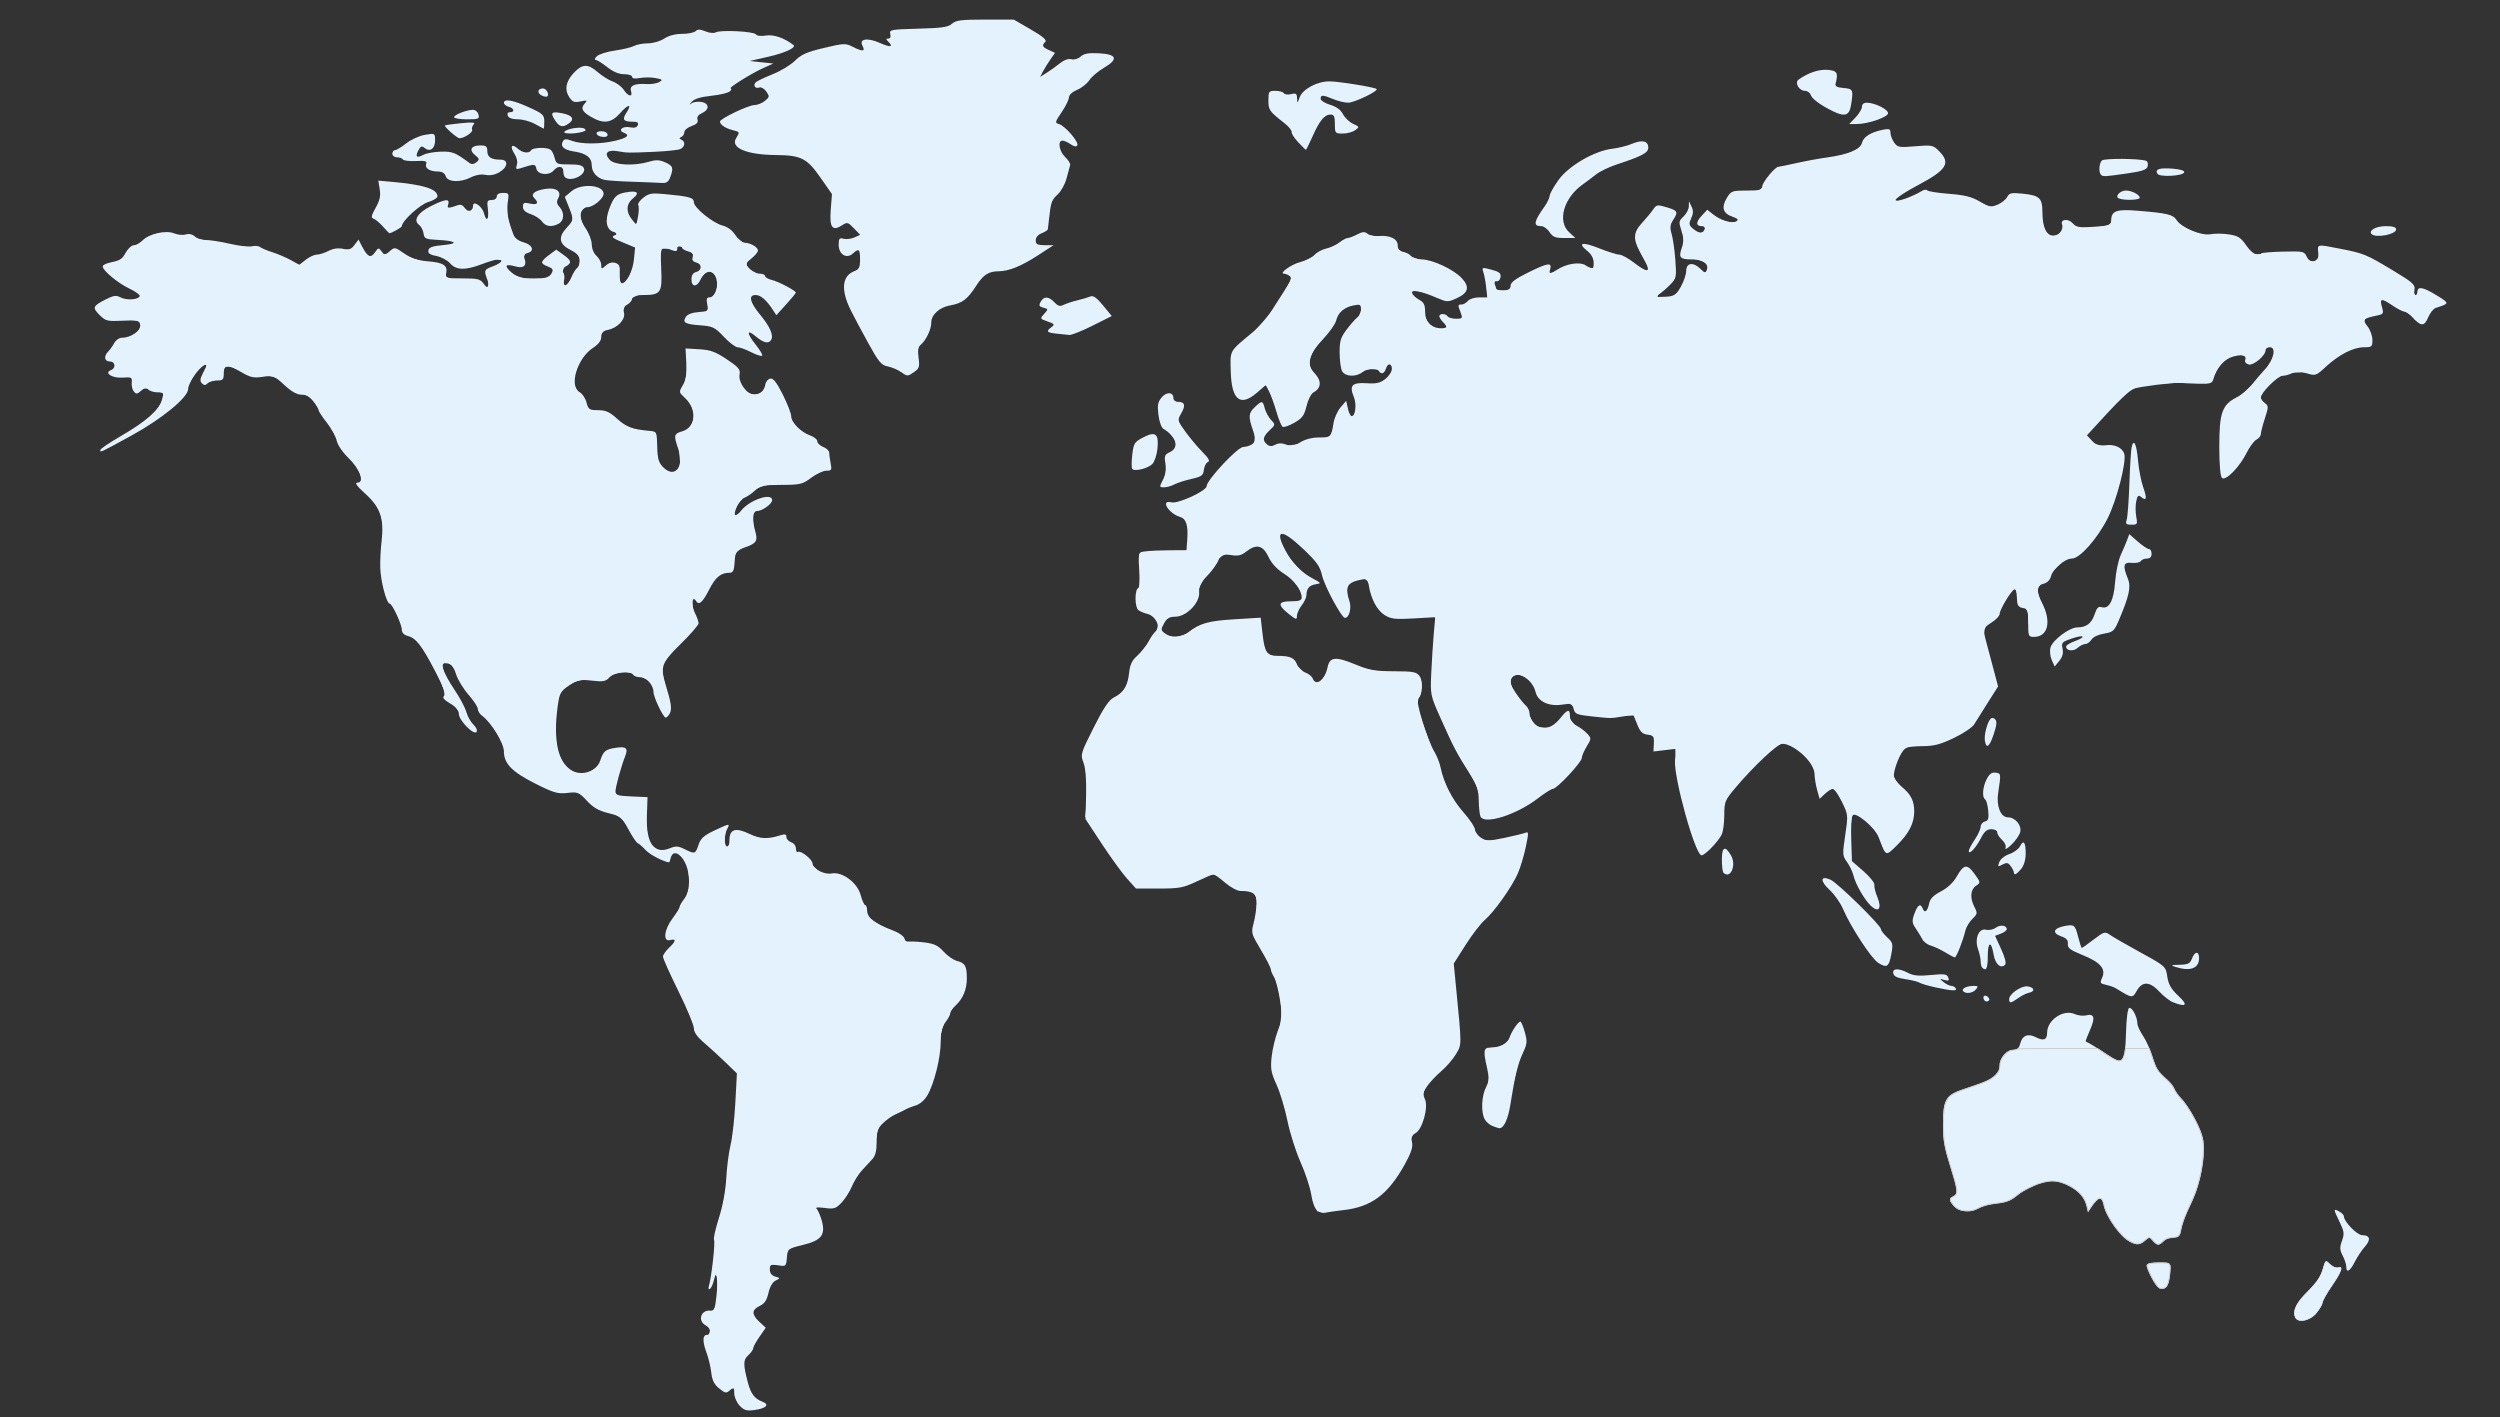 <?xml version="1.0" encoding="UTF-8" standalone="no"?>
<!-- Created with Inkscape (http://www.inkscape.org/) -->

<svg
   xmlns:dc="http://purl.org/dc/elements/1.1/"
   xmlns:cc="http://creativecommons.org/ns#"
   xmlns:rdf="http://www.w3.org/1999/02/22-rdf-syntax-ns#"
   xmlns:svg="http://www.w3.org/2000/svg"
   xmlns="http://www.w3.org/2000/svg"
   xmlns:sodipodi="http://sodipodi.sourceforge.net/DTD/sodipodi-0.dtd"
   xmlns:inkscape="http://www.inkscape.org/namespaces/inkscape"
   version="1.1"
   id="svg2"
   width="1053"
   height="597"
   viewBox="0 0 1053 597"
   sodipodi:docname="mapa_mundi_fondo.svg"
   inkscape:version="0.92.4 (5da689c313, 2019-01-14)">
  <rect x="0" y="0" width="1053" height="597" fill="#333333" stroke="none"/>
  <defs
     id="defs6" />
  <sodipodi:namedview
     pagecolor="#ffffff"
     bordercolor="#666666"
     borderopacity="1"
     objecttolerance="10"
     gridtolerance="10"
     guidetolerance="10"
     inkscape:pageopacity="0"
     inkscape:pageshadow="2"
     inkscape:window-width="1366"
     inkscape:window-height="705"
     id="namedview4"
     showgrid="false"
     inkscape:pagecheckerboard="true"
     inkscape:zoom="0.50900944"
     inkscape:cx="253.09111"
     inkscape:cy="-99.766991"
     inkscape:window-x="-8"
     inkscape:window-y="-8"
     inkscape:window-maximized="1"
     inkscape:current-layer="g1033" />
  <g
     id="g1033"
     style="fill:#e3f2fd;fill-opacity:1">
    <path
       style="opacity:1;fill:#e3f2fd;fill-opacity:1;fill-rule:evenodd;stroke:none;stroke-width:0.417;stroke-miterlimit:4;stroke-dasharray:none;stroke-opacity:0.978"
       d="m 311.503,592.033 c -1.24,-1.327 -2.25,-3.682 -2.25,-5.247 0,-2.637 -0.125,-2.728 -1.75,-1.269 -1.602,1.438 -1.989,1.38 -4.575,-0.692 -2.097,-1.681 -2.956,-3.397 -3.334,-6.666 -0.28,-2.422 -1.147,-6.099 -1.925,-8.173 -1.831,-4.875 -1.8,-7.73 0.084,-7.73 2.181,0 1.837,-2.749 -0.5,-4 -3.65,-1.953 -1.934,-6.85 2.165,-6.176 1.353,0.222 1.794,-0.929 2.351,-6.131 0.813,-7.59 0.166,-12.003 -1.015,-6.922 -0.418,1.799 -1.2,3.543 -1.738,3.875 -0.568,0.351 -0.743,-0.183 -0.419,-1.271 1.104,-3.704 2.742,-18.426 2.156,-19.374 -0.329,-0.533 0.592,-4.688 2.046,-9.235 1.655,-5.172 2.815,-11.449 3.1,-16.767 0.251,-4.675 1.067,-10.975 1.814,-14 0.747,-3.025 1.653,-11.048 2.014,-17.828 l 0.655,-12.328 -4.836,-4.672 c -2.66,-2.57 -6.739,-6.295 -9.065,-8.279 -2.839,-2.422 -4.228,-4.412 -4.228,-6.057 0,-1.348 -2.925,-8.372 -6.5,-15.609 -3.575,-7.237 -6.5,-13.771 -6.5,-14.519 0,-0.748 1.125,-2.416 2.5,-3.708 3.018,-2.835 3.194,-3.994 0.5,-3.29 -3.133,0.819 -2.544,-4.418 1.028,-9.138 1.635,-2.16 2.972,-4.34 2.972,-4.842 0,-0.503 0.9,-2.058 2,-3.457 2.536,-3.224 2.654,-10.459 0.248,-15.27 -2.053,-4.106 -5.126,-5.188 -5.936,-2.09 -0.3,1.148 -0.606,2.08 -0.679,2.072 -2.437,-0.275 -8.137,-3.236 -9.908,-5.147 -1.3,-1.403 -2.817,-2.728 -3.37,-2.944 -0.553,-0.216 -2.322,-2.846 -3.931,-5.845 -2.757,-5.138 -3.24,-5.529 -8.425,-6.812 -4.127,-1.021 -6.385,-2.32 -9.043,-5.199 -3.348,-3.627 -3.8,-3.809 -8.211,-3.312 -4.075,0.459 -5.763,-0.024 -13.291,-3.806 -10.017,-5.032 -13.454,-8.51 -13.454,-13.612 0,-3.577 -5.263,-12.2 -9.223,-15.114 -0.977,-0.719 -1.776,-2 -1.776,-2.846 0,-0.847 -1.764,-3.545 -3.921,-5.995 -2.157,-2.45 -4.519,-6.344 -5.25,-8.653 -1.007,-3.181 -1.906,-4.28 -3.709,-4.535 -2.136,-0.302 -2.31,-0.058 -1.698,2.382 0.375,1.495 2.508,5.407 4.74,8.694 2.232,3.287 4.481,7.506 4.997,9.375 0.516,1.869 1.864,4.262 2.996,5.316 1.137,1.059 1.736,2.438 1.339,3.08 -1.044,1.688 -7.494,-4.86 -7.494,-7.608 0,-1.477 -1.204,-2.916 -3.647,-4.357 -2.661,-1.57 -3.348,-2.45 -2.543,-3.256 0.806,-0.806 -0.263,-3.698 -3.95,-10.697 -5.661,-10.744 -7.95,-13.648 -11.455,-14.527 -1.514,-0.38 -2.405,-1.328 -2.405,-2.558 0,-2.278 -4.06,-11.008 -5.119,-11.008 -1.314,0 -3.801,-9.414 -3.964,-15 -0.088,-3.025 0.17,-8.2 0.573,-11.5 1.124,-9.207 -0.543,-14.047 -6.792,-19.718 -3.733,-3.388 -4.683,-4.727 -3.369,-4.75 3.101,-0.054 1.017,-5.729 -3.818,-10.4 -2.47,-2.386 -4.567,-5.482 -4.962,-7.326 -0.376,-1.757 -2.224,-5.132 -4.107,-7.5 -1.883,-2.368 -3.428,-4.686 -3.433,-5.151 -0.01,-0.465 -0.94,-2.153 -2.078,-3.75 -1.484,-2.084 -2.903,-2.904 -5.022,-2.904 -2.071,0 -4.29,-1.231 -7.419,-4.115 -4.253,-3.921 -4.681,-4.083 -9.024,-3.432 -3.841,0.576 -5.249,0.279 -8.941,-1.885 -5.858,-3.433 -7.526,-3.337 -7.526,0.432 0,2.619 -0.356,3 -2.8,3 -1.54,0 -3.34,0.54 -4,1.2 -0.918,0.918 -1.476,0.924 -2.373,0.027 -0.897,-0.897 -0.846,-1.826 0.218,-3.95 0.765,-1.527 1.573,-3.168 1.796,-3.646 0.223,-0.478 -0.316,-0.465 -1.198,0.029 -2.577,1.442 -6.643,7.535 -6.643,9.954 0,3.506 -11.084,12.592 -23.942,19.626 -13.412,7.337 -13.058,7.173 -13.058,6.06 0,-0.477 3.859,-3.102 8.575,-5.833 10.649,-6.168 16.159,-10.998 17.36,-15.217 0.883,-3.099 0.799,-3.25 -1.805,-3.25 -1.502,0 -3.26,-0.529 -3.907,-1.176 -0.902,-0.902 -1.615,-0.779 -3.057,0.525 -1.592,1.441 -2.057,1.488 -3.035,0.31 -0.635,-0.766 -1.037,-2.464 -0.893,-3.775 0.242,-2.206 -0.042,-2.361 -3.825,-2.084 -4.388,0.321 -7.993,-1.979 -4.939,-3.151 2.238,-0.859 1.875,-3.648 -0.474,-3.648 -2.289,0 -2.637,-2.22 -0.658,-4.199 0.738,-0.738 1.879,-2.345 2.535,-3.571 0.656,-1.226 2.1,-2.229 3.208,-2.229 3.798,0 8.066,-2.93 7.727,-5.306 -0.292,-2.054 -0.751,-2.17 -7.346,-1.862 -6.523,0.304 -7.23,0.132 -9.734,-2.372 -3.173,-3.173 -2.934,-3.805 2.478,-6.566 3.349,-1.708 4.465,-1.869 6.27,-0.904 2.491,1.333 7.722,1.019 8.148,-0.489 0.155,-0.55 -1.835,-2.002 -4.423,-3.227 -4.769,-2.257 -11.205,-7.602 -11.205,-9.304 0,-0.512 1.238,-1.201 2.75,-1.533 4.835,-1.059 5.292,-1.346 7.037,-4.412 0.942,-1.656 2.483,-3.014 3.425,-3.017 0.941,-0.003 2.516,-0.863 3.5,-1.909 2.691,-2.862 9.862,-4.517 13.336,-3.078 1.543,0.639 3.771,0.856 4.95,0.481 1.36,-0.432 2.779,-0.108 3.875,0.885 0.951,0.861 3.057,1.526 4.678,1.477 1.622,-0.049 6.098,0.648 9.948,1.547 3.85,0.9 8.056,1.381 9.346,1.07 1.29,-0.311 2.865,-0.155 3.5,0.347 0.635,0.502 2.954,1.476 5.154,2.165 2.2,0.689 5.65,2.159 7.667,3.268 l 3.667,2.016 2.717,-2.138 c 1.495,-1.176 3.579,-2.138 4.632,-2.138 1.053,0 3.275,-0.704 4.938,-1.563 1.98,-1.024 4.088,-1.33 6.11,-0.886 2.51,0.551 3.409,0.25 4.812,-1.61 l 1.726,-2.288 1.608,3.11 c 2.205,4.265 3.518,4.831 5.3,2.287 1.442,-2.058 1.583,-2.077 2.83,-0.372 1.259,1.722 1.397,1.718 3.391,-0.086 2.045,-1.85 2.144,-1.835 6.142,0.935 2.936,2.034 5.646,2.941 9.762,3.267 6.636,0.524 8.529,1.695 7.917,4.895 -0.429,2.244 -0.23,2.311 6.863,2.311 6.382,0 7.498,0.277 8.838,2.19 1.979,2.825 2.932,1.867 1.608,-1.616 -1.511,-3.975 -1.36,-4.324 2.472,-5.71 3.58,-1.294 4.681,-2.864 2.011,-2.864 -0.819,0 -3.857,0.9 -6.75,2 -7.069,2.687 -10.893,2.583 -13.457,-0.365 -1.131,-1.301 -3.716,-2.677 -5.743,-3.057 -2.728,-0.512 -3.603,-1.131 -3.365,-2.384 0.245,-1.29 1.748,-1.822 6.312,-2.233 6.896,-0.622 5.57,-1.775 -2.509,-2.182 -4.991,-0.252 -5.532,-0.505 -5.847,-2.738 -0.191,-1.353 -1.034,-2.963 -1.873,-3.576 -2.602,-1.902 -0.566,-5.142 4.962,-7.897 6.255,-3.117 8.119,-3.28 7.279,-0.636 -0.566,1.783 -0.374,1.84 2.514,0.75 2.714,-1.024 3.304,-0.936 4.479,0.67 1.461,1.998 3.486,1.449 3.486,-0.945 0,-2.408 3.868,0.221 4.597,3.123 1,3.985 2.262,2.834 1.677,-1.529 -0.481,-3.583 -0.315,-4 1.595,-4 1.228,-2e-5 2.132,-0.636 2.132,-1.5 0,-0.953 0.959,-1.5 2.628,-1.5 2.517,0 2.6,0.174 1.972,4.101 -0.595,3.723 0.01,7.026 2.489,13.61 0.503,1.334 2.137,2.549 4.121,3.063 3.781,0.98 4.891,3.704 1.835,4.504 -1.378,0.36 -1.852,1.06 -1.441,2.129 1.219,3.176 -0.234,4.559 -3.734,3.555 -4.373,-1.254 -4.947,-0.29 -1.563,2.623 2.336,2.01 3.88,2.415 9.215,2.415 5.396,0 6.579,-0.318 7.484,-2.009 0.916,-1.711 0.698,-2.153 -1.465,-2.975 -3.292,-1.251 -3.202,-2.15 0.486,-4.877 l 3.026,-2.237 2.974,2.117 c 3.512,2.501 3.698,3.524 0.909,5.016 -1.487,0.796 -1.778,1.45 -1.042,2.337 0.562,0.678 0.764,2.221 0.448,3.43 -0.917,3.505 1.472,2.579 3.043,-1.18 0.776,-1.858 1.907,-3.684 2.514,-4.059 0.606,-0.375 1.102,-1.77 1.102,-3.102 0,-1.817 -0.997,-2.929 -4,-4.461 -4.792,-2.445 -5.256,-5.353 -1.5,-9.405 2.963,-3.197 2.978,-3.359 0.829,-8.729 l -1.671,-4.175 2.726,-2.345 c 4.085,-3.514 13.615,-2.803 13.615,1.016 0,2.002 -4.383,5.639 -6.795,5.639 -3.546,0 -3.948,4.32 -0.82,8.833 1.439,2.076 2.616,5.143 2.616,6.816 0,1.771 0.835,3.797 2,4.851 1.1,0.995 2,2.71 2,3.81 0,1.912 0.085,1.923 1.928,0.255 1.236,-1.119 2.675,-1.508 4.01,-1.084 1.706,0.541 2.035,1.362 1.822,4.542 -0.143,2.135 0.19,3.95 0.74,4.035 1.984,0.304 4.789,-5.014 5.267,-9.985 l 0.488,-5.077 -5.263,-2.187 c -4.275,-1.776 -4.909,-2.328 -3.377,-2.939 1.752,-0.699 1.725,-0.8 -0.376,-1.43 -3.112,-0.933 -3.797,-4.689 -1.806,-9.903 1.933,-5.063 2.97,-6.069 7.003,-6.798 4.675,-0.846 5.95,0.171 3.063,2.442 -2.985,2.348 -3.208,5.724 -0.591,8.956 l 1.909,2.357 0.691,-3.681 c 0.38,-2.025 0.417,-4.124 0.082,-4.666 -0.335,-0.542 0.614,-1.947 2.109,-3.122 2.376,-1.869 3.538,-2.06 9.259,-1.519 10.225,0.966 12.042,1.474 12.042,3.364 0,2.327 7.946,8.804 12.114,9.874 2.14,0.55 4.122,2.031 5.386,4.025 1.1,1.736 2.817,3.173 3.816,3.194 2.531,0.054 5.684,1.877 5.684,3.286 0,0.647 -1.235,2.162 -2.745,3.366 -2.713,2.163 -2.723,2.213 -0.845,4.288 1.045,1.154 2.955,2.099 4.245,2.099 1.29,0 2.345,0.441 2.345,0.981 0,0.54 1.238,1.28 2.75,1.646 2.97,0.718 10.256,4.556 10.201,5.373 -0.018,0.275 -1.868,2.525 -4.111,5 l -4.078,4.5 -1.631,-2.478 c -2.66,-4.042 -5.004,-6.022 -7.131,-6.022 -3.145,0 -2.418,3.03 2.012,8.392 4.098,4.96 5.688,8.667 4.523,10.552 -1.065,1.724 -3.187,1.221 -6.458,-1.532 -3.995,-3.361 -3.945,-1.375 0.09,3.647 1.742,2.168 2.91,4.198 2.597,4.511 -0.314,0.314 -2.396,-0.361 -4.627,-1.5 -2.231,-1.138 -4.799,-2.07 -5.705,-2.07 -0.906,0 -3.512,-1.982 -5.79,-4.404 -3.796,-4.037 -4.621,-4.44 -9.89,-4.832 -6.516,-0.485 -7.634,-1.136 -6.114,-3.561 0.667,-1.065 2.661,-1.819 5.327,-2.015 4.132,-0.304 4.243,-0.402 3.673,-3.25 -0.432,-2.161 -0.207,-2.937 0.852,-2.937 3.204,0 4.766,-7.713 2.023,-9.989 -1.975,-1.639 -4.266,-0.647 -5.682,2.461 -1.51,3.314 -3.831,3.274 -3.831,-0.066 0,-1.753 0.648,-2.763 2,-3.117 2.599,-0.68 2.58,-3.325 -0.028,-4.007 -1.389,-0.363 -1.852,-1.085 -1.47,-2.29 0.407,-1.281 -0.13,-1.933 -1.972,-2.395 -1.392,-0.349 -2.531,-1.077 -2.531,-1.616 0,-0.54 -0.45,-0.981 -1,-0.981 -0.55,0 -1,0.664 -1,1.475 0,1.17 -0.53,1.274 -2.565,0.5 -4.468,-1.699 -4.606,-1.437 -4.179,7.89 0.47,10.262 -0.137,11.135 -7.742,11.135 -3.297,0 -4.514,0.395 -4.514,1.465 0,0.806 -0.904,1.949 -2.009,2.54 -1.466,0.785 -1.85,1.709 -1.42,3.422 0.711,2.833 -2.662,6.426 -6.821,7.267 -2.068,0.418 -2.75,1.143 -2.75,2.922 0,1.595 -1.125,3.102 -3.454,4.625 -6.761,4.423 -10.269,16.232 -5.569,18.747 1.087,0.582 2.354,2.51 2.815,4.285 0.769,2.964 1.166,3.227 4.872,3.227 3.246,0 4.834,0.722 8.126,3.693 3.84,3.467 6.334,4.388 13.666,5.042 2.917,0.261 2.958,0.348 3.119,6.61 0.135,5.271 0.577,6.76 2.607,8.79 4.768,4.768 8.9,-0.319 6.283,-7.736 -2.046,-5.798 -1.888,-6.49 1.706,-7.521 5.709,-1.637 6.3,-9.184 1.097,-14.007 -2.621,-2.429 -2.631,-2.49 -0.887,-5.443 1.303,-2.206 1.68,-4.612 1.441,-9.208 l -0.323,-6.222 5.767,0.337 c 4.722,0.276 6.827,1.045 11.613,4.241 4.969,3.318 5.776,4.272 5.377,6.359 -0.636,3.327 3.148,8.562 6.189,8.562 2.575,0 4.155,-1.506 4.708,-4.489 0.203,-1.094 1.131,-2.135 2.062,-2.315 1.226,-0.236 2.672,1.617 5.239,6.714 1.95,3.872 3.545,7.971 3.545,9.11 0,2.609 4.096,6.769 8.01,8.133 1.644,0.573 2.99,1.684 2.99,2.469 0,0.785 1.125,1.855 2.5,2.377 1.375,0.523 2.5,1.58 2.5,2.35 0,0.77 0.281,2.806 0.625,4.525 0.564,2.819 0.385,3.125 -1.822,3.125 -1.346,0 -4.215,1.337 -6.375,2.972 -3.64,2.754 -4.559,2.974 -12.532,3 -7.697,0.025 -8.879,0.283 -11.218,2.45 -1.438,1.332 -3.491,2.701 -4.562,3.041 -1.849,0.587 -4.677,6.309 -3.634,7.352 0.27,0.27 1.385,-0.646 2.477,-2.035 3.53,-4.487 13.041,-7.692 13.041,-4.395 0,1.606 -4.215,4.615 -6.465,4.615 -1.762,0 -2.041,3.748 -0.643,8.623 1.136,3.96 0.43,5.025 -4.44,6.705 -3.764,1.298 -3.966,1.585 -4.257,6.018 -0.255,3.895 -0.633,4.655 -2.316,4.655 -3.497,0 -5.808,1.924 -8.362,6.965 -2.801,5.527 -4.36,6.909 -5.576,4.941 -1.67,-2.703 -2.139,1.812 -0.514,4.954 0.865,1.672 1.572,3.65 1.572,4.395 0,0.745 -3.375,4.65 -7.5,8.679 -8.091,7.901 -8.732,9.607 -6.417,17.072 2.354,7.592 2.772,10.396 1.818,12.178 -0.534,0.998 -1.316,1.815 -1.737,1.815 -1.041,0 -5.164,-8.626 -5.164,-10.804 0,-2.882 -2.94,-6.196 -5.498,-6.196 -1.311,0 -2.662,-0.45 -3.002,-1 -1.144,-1.851 -8.062,-1.141 -10.026,1.029 -1.587,1.753 -2.601,1.943 -7.454,1.394 -5.011,-0.567 -6.044,-0.347 -9.569,2.039 -3.644,2.466 -4.017,3.155 -4.802,8.856 -1.993,14.481 0.207,24.005 6.27,27.141 4.302,2.224 10.185,0.049 11.631,-4.3 1.365,-4.106 2.194,-4.784 6.681,-5.463 4.265,-0.645 5.179,0.174 3.88,3.479 -1.712,4.359 -4.112,13.05 -4.112,14.894 0,1.575 0.97,1.882 6.75,2.135 l 6.75,0.296 -0.281,7.739 c -0.427,11.738 3.014,16.565 9.803,13.752 2.354,-0.975 3.454,-0.901 6.08,0.409 4.344,2.167 4.58,2.095 5.868,-1.805 0.898,-2.723 2.222,-3.925 6.605,-6 6.563,-3.108 6.785,-3.135 5.462,-0.661 -1.318,2.462 -1.338,6.761 -0.035,7.566 0.594,0.367 1,-0.8 1,-2.874 0,-4.69 2.605,-5.48 8.561,-2.597 4.408,2.134 7.612,2.245 13.189,0.458 1.675,-0.537 2.25,-0.325 2.25,0.828 0,0.852 0.9,1.835 2,2.184 1.118,0.355 2,1.513 2,2.626 0,1.095 0.397,1.746 0.882,1.446 1.176,-0.727 6.118,3.219 6.118,4.885 0,2.201 4.958,4.801 7.996,4.193 4.485,-0.897 10.856,3.826 12.275,9.099 0.629,2.337 1.501,4.25 1.937,4.25 0.436,0 0.793,1.094 0.793,2.432 0,2.853 3.276,5.385 10.378,8.021 2.914,1.081 5.074,2.558 5.364,3.668 0.267,1.021 0.854,1.63 1.304,1.352 0.45,-0.278 3.375,-0.205 6.5,0.162 4.696,0.552 6.196,1.233 8.649,3.929 1.632,1.793 4.164,3.561 5.627,3.928 3.449,0.866 4.146,2.088 4.164,7.309 0.017,4.723 -1.648,8.68 -4.882,11.608 -1.156,1.046 -2.102,2.447 -2.102,3.113 0,0.665 -0.9,2.354 -2,3.753 -1.471,1.87 -2.008,4.089 -2.029,8.385 -0.033,6.702 -2.748,17.563 -5.616,22.474 -1.155,1.977 -3.172,3.715 -4.908,4.229 -1.621,0.48 -3.622,1.271 -4.447,1.758 -0.825,0.487 -2.625,1.363 -4,1.947 -1.375,0.584 -3.737,2.242 -5.25,3.685 -2.326,2.219 -2.75,3.443 -2.75,7.936 0,3.845 -0.53,5.889 -1.917,7.396 -1.054,1.146 -3.032,3.283 -4.395,4.75 -1.363,1.467 -3.224,4.467 -4.136,6.667 -0.912,2.2 -2.872,5.27 -4.355,6.823 -2.418,2.531 -3.162,2.759 -7.197,2.209 -2.475,-0.338 -4.032,-0.258 -3.46,0.177 0.572,0.435 1.568,2.563 2.214,4.73 1.89,6.34 0.167,8.709 -7.757,10.665 -6.46,1.595 -6.499,1.625 -6.814,5.37 -0.311,3.688 -0.389,3.755 -3.75,3.209 -3.084,-0.5 -3.433,-0.321 -3.433,1.764 0,1.541 0.756,2.546 2.25,2.992 2.24,0.669 2.241,0.676 0.177,1.691 -1.296,0.637 -2.421,2.584 -3,5.195 -0.685,3.087 -1.644,4.516 -3.677,5.481 -3.453,1.638 -3.485,3.61 -0.11,6.737 l 2.64,2.447 -2.64,3.809 c -1.452,2.095 -2.64,4.278 -2.64,4.851 0,0.573 -0.937,1.889 -2.083,2.926 -2.181,1.974 -2.198,3.765 -0.109,11.704 1.197,4.55 2.793,6.62 6.064,7.863 3.235,1.23 1.628,2.85 -3.501,3.53 -3.187,0.423 -4.269,0.088 -6.121,-1.893 z m 655.111,-37.28 c -1.095,-2.853 0.643,-6.307 5.529,-10.99 3.338,-3.199 5.288,-6.073 6.108,-9.002 1.2,-4.285 1.213,-4.294 3.18,-2.327 1.087,1.087 2.616,1.73 3.398,1.43 2.487,-0.954 1.545,1.885 -2.577,7.77 -2.2,3.141 -4,6.331 -4,7.089 0,0.758 -1.165,2.763 -2.589,4.456 -2.85,3.386 -8.01,4.284 -9.05,1.575 z m -57.138,-12.173 c -1.417,-0.565 -5.223,-7.513 -5.223,-9.534 0,-0.881 1.584,-1.29 5,-1.29 4.911,0 4.998,0.053 4.9,3 -0.215,6.46 -1.732,8.998 -4.677,7.824 z m 78.771,-9.074 c 0,-0.963 -0.685,-3.051 -1.514,-4.641 -1.243,-2.384 -1.295,-3.48 -0.294,-6.248 1.061,-2.935 0.937,-3.927 -0.986,-7.886 -2.695,-5.548 -2.707,-5.817 -0.2,-4.475 1.1,0.589 2,1.529 2,2.089 0,2.182 5.569,7.911 7.691,7.911 3.338,0 3.786,1.872 1.156,4.831 -1.304,1.468 -3.224,4.356 -4.267,6.419 -2.021,4 -3.576,4.867 -3.586,2 z m -92.313,-11.201 c -3.537,-2.265 -9.441,-11.113 -9.863,-14.783 -0.41,-3.566 -2.352,-3.525 -4.729,0.099 l -1.879,2.865 -0.678,-3.088 c -0.833,-3.791 -5.291,-7.69 -10.616,-9.285 -3.348,-1.003 -4.884,-0.916 -9.491,0.536 -3.023,0.953 -7.04,3.088 -8.926,4.744 -2.614,2.295 -4.686,3.126 -8.713,3.495 -2.906,0.266 -6.281,1.133 -7.499,1.926 -3.151,2.052 -7.935,1.792 -10.285,-0.558 -2.387,-2.387 -2.524,-3.585 -0.5,-4.362 2.11,-0.81 1.904,-2.67 -1.463,-13.18 -2.306,-7.2 -2.945,-10.989 -2.882,-17.104 0.116,-11.38 0.968,-12.544 11.553,-15.786 9.066,-2.776 12.292,-5.128 12.292,-8.958 0,-3.276 2.794,-6.612 5.538,-6.612 1.755,0 2.598,-0.694 3.055,-2.513 0.902,-3.592 3.27,-4.61 6.656,-2.859 3.3,1.707 4.752,1.107 4.752,-1.965 0,-5.29 6.912,-9.936 11.602,-7.799 1.382,0.63 3.562,0.881 4.846,0.559 3.439,-0.863 3.91,0.978 1.592,6.219 -1.135,2.566 -1.946,4.709 -1.802,4.762 1.066,0.388 6.225,3.587 9.636,5.974 6.022,4.215 6.988,2.947 7.343,-9.641 0.171,-6.069 0.712,-10.216 1.362,-10.432 1.198,-0.397 3.422,3.833 3.422,6.51 0,0.947 1.091,3.326 2.424,5.288 1.333,1.962 3.166,6.119 4.072,9.236 1.221,4.199 2.527,6.339 5.037,8.253 1.864,1.421 3.684,3.557 4.045,4.746 0.361,1.189 1.688,3.061 2.949,4.161 1.261,1.1 3.909,5.105 5.883,8.901 2.882,5.54 3.587,8.005 3.575,12.5 -0.02,7.577 -2.432,17.285 -5.968,24.026 -1.608,3.065 -3.19,7.26 -3.516,9.323 -0.523,3.311 -0.923,3.75 -3.424,3.75 -1.558,0 -3.392,0.675 -4.077,1.5 -1.632,1.966 -2.99,1.895 -4.549,-0.237 -1.206,-1.649 -1.367,-1.649 -3.189,0 -2.371,2.146 -3.965,2.101 -7.581,-0.215 z m -341.039,-12.321 c -1.056,-0.772 -2.086,-3.458 -2.59,-6.755 -0.46,-3.01 -2.491,-9.186 -4.514,-13.725 -2.023,-4.539 -4.517,-12.414 -5.543,-17.5 -1.026,-5.086 -3.078,-11.89 -4.56,-15.12 -2.305,-5.025 -2.607,-6.712 -2.088,-11.68 0.334,-3.194 1.525,-8.201 2.646,-11.127 1.846,-4.816 1.931,-6.032 0.899,-12.82 -0.627,-4.125 -1.76,-8.497 -2.517,-9.715 -0.757,-1.218 -1.376,-2.715 -1.376,-3.325 0,-0.611 -1.88,-4.275 -4.178,-8.144 -4.065,-6.842 -4.146,-7.153 -3,-11.439 0.648,-2.423 1.178,-6.147 1.178,-8.275 0,-4.081 -1.312,-5.056 -6.841,-5.089 -1.288,-0.01 -4.181,-1.589 -6.43,-3.514 -2.249,-1.925 -4.418,-3.5 -4.819,-3.5 -0.402,0 -3.583,1.35 -7.07,2.999 -5.677,2.686 -7.347,2.999 -15.973,3 l -9.634,8e-4 -3.685,-4.079 c -2.027,-2.244 -6.812,-8.824 -10.634,-14.623 l -6.949,-10.543 0.247,-10.127 c 0.162,-6.648 -0.217,-11.339 -1.102,-13.654 -1.31,-3.424 -1.185,-3.855 4.265,-14.721 4.05,-8.075 6.383,-11.592 8.373,-12.621 4.341,-2.245 5.959,-4.747 6.528,-10.099 0.415,-3.895 1.185,-5.553 3.566,-7.681 1.67,-1.492 3.809,-4.207 4.752,-6.032 0.943,-1.825 2.354,-3.787 3.135,-4.36 2.112,-1.547 -0.341,-6.334 -3.649,-7.121 -1.418,-0.338 -3.141,-1.057 -3.829,-1.598 -1.559,-1.228 -1.65,-8.374 -0.119,-9.32 0.766,-0.473 0.927,-2.892 0.499,-7.499 -0.449,-4.835 -0.282,-7.017 0.579,-7.549 0.666,-0.412 5.279,-0.776 10.251,-0.81 l 9.041,-0.062 0.316,-4.42 c 0.436,-6.106 -0.431,-8.828 -3.068,-9.632 -4.961,-1.512 -8.366,-7.366 -3.552,-6.107 2.735,0.715 14.804,-4.86 14.804,-6.838 0,-2.545 13.045,-16.503 15.423,-16.503 1.207,0 2.973,-0.569 3.924,-1.265 1.599,-1.17 1.614,-1.593 0.191,-5.626 -2.066,-5.857 -1.948,-7.376 0.776,-9.935 2.97,-2.791 3.328,-2.741 4.151,0.576 0.375,1.512 1.552,3.682 2.614,4.82 1.914,2.052 1.909,2.092 -0.574,4.424 -2.852,2.679 -3.132,4.24 -1.07,5.952 1.046,0.868 1.979,0.901 3.435,0.122 1.377,-0.737 2.829,-0.754 4.67,-0.054 2.143,0.815 3.318,0.617 5.934,-1 2.049,-1.267 4.995,-2.016 7.925,-2.016 4.958,0 5.044,-0.089 6.067,-6.246 0.342,-2.06 1.671,-4.965 2.953,-6.456 l 2.331,-2.71 0.704,3.206 c 0.387,1.763 1.11,3.206 1.606,3.206 1.614,0 2.197,-4.965 0.939,-8.001 -2.023,-4.884 -0.802,-6.235 5.279,-5.841 4.213,0.273 5.817,-0.088 7.996,-1.802 1.499,-1.179 2.726,-3.092 2.726,-4.25 0,-2.672 -1.663,-2.743 -2.5,-0.106 -0.686,2.16 -2.01,2.602 -3,1 -0.9,-1.457 -4.697,-1.166 -6.941,0.532 -2.79,2.11 -7.276,1.865 -8.524,-0.466 -0.569,-1.064 -1.035,-4.59 -1.035,-7.836 0,-5.264 0.393,-6.406 3.634,-10.566 1.999,-2.565 4.024,-4.664 4.5,-4.664 0.476,0 0.866,-1.181 0.866,-2.625 0,-2.417 -0.252,-2.575 -3.184,-1.988 -3.965,0.793 -6.436,2.966 -7.304,6.423 -0.368,1.464 -2.829,4.947 -5.469,7.739 -6.266,6.625 -7.239,10.593 -3.545,14.449 2.972,3.102 2.791,6.243 -0.461,7.983 -1.039,0.556 -2.322,3.038 -2.972,5.75 -0.958,3.995 -1.793,5.145 -5.129,7.065 -2.191,1.261 -4.418,2.026 -4.947,1.698 -0.529,-0.327 -1.7,-3.159 -2.601,-6.294 -0.901,-3.135 -2.282,-6.962 -3.068,-8.505 l -1.429,-2.806 -3.48,3.056 c -7.197,6.319 -10.927,3.443 -11.272,-8.692 -0.26,-9.171 -0.762,-8.272 9.236,-16.557 2.525,-2.093 6.091,-6.143 7.925,-9 9.079,-14.149 8.96,-13.916 7.55,-14.809 -0.742,-0.47 -1.757,-0.862 -2.255,-0.871 -2.38,-0.04 3.035,-3.937 6.783,-4.88 2.34,-0.589 5.059,-1.96 6.042,-3.047 0.983,-1.086 3.203,-2.284 4.934,-2.662 1.73,-0.378 4.22,-1.528 5.531,-2.557 1.312,-1.028 2.887,-1.872 3.5,-1.876 0.613,-0.003 2.413,-0.683 4,-1.511 2.297,-1.198 3.186,-1.255 4.362,-0.279 0.812,0.674 2.894,1.104 4.627,0.955 4.847,-0.418 8.077,1.156 8.104,3.947 0.016,1.688 0.665,2.485 2.2,2.704 1.198,0.171 2.715,0.958 3.372,1.75 0.657,0.792 2.659,1.44 4.448,1.44 4.438,0 13.386,4.144 16.849,7.804 3.582,3.785 2.951,6.307 -2.156,8.61 -3.589,1.618 -3.975,1.607 -8.267,-0.233 -6.766,-2.9 -11.054,-3.686 -10.369,-1.901 0.304,0.791 1.653,2.028 2.999,2.748 1.932,1.034 2.447,2.103 2.447,5.084 0,4.175 2.648,6.888 6.723,6.888 2.664,0 2.836,-0.584 0.777,-2.643 -0.825,-0.825 -1.5,-1.918 -1.5,-2.429 0,-1.244 2.721,-1.189 3.5,0.071 0.34,0.55 1.93,1 3.534,1 2.717,0 2.85,-0.175 1.941,-2.565 -1.254,-3.299 -1.239,-3.435 0.402,-3.435 0.758,0 1.938,-0.675 2.622,-1.5 0.685,-0.825 2.81,-1.5 4.723,-1.5 h 3.478 l -0.479,-4.25 c -0.264,-2.337 -0.798,-5.21 -1.187,-6.384 -0.682,-2.057 -0.558,-2.094 3.419,-1.032 3.315,0.885 4.065,1.502 3.813,3.134 -0.173,1.118 -0.922,1.902 -1.664,1.742 -0.877,-0.189 -1.131,0.277 -0.726,1.332 0.342,0.892 0.623,1.811 0.623,2.041 0,0.23 1.35,0.418 3,0.418 2.288,0 3,-0.454 3,-1.913 0,-1.379 2.026,-2.914 7.259,-5.5 8.38,-4.14 10.199,-4.446 9.451,-1.587 -0.632,2.417 -0.339,2.458 2.802,0.4 4.074,-2.669 9.66,-3.517 12.202,-1.851 3.009,1.972 3.285,1.866 3.285,-1.261 0,-1.76 -0.966,-3.485 -2.75,-4.91 -4.294,-3.432 -1.969,-3.878 5.217,-1.001 3.604,1.443 7.375,2.624 8.379,2.624 1.004,0 3.933,1.642 6.508,3.648 4.929,3.84 6.788,3.881 4.759,0.106 -0.666,-1.24 -1.818,-3.379 -2.56,-4.754 -3.01,-5.579 -2.859,-8.365 0.659,-12.194 1.808,-1.968 3.973,-4.578 4.812,-5.8 1.43,-2.084 1.785,-2.143 5.75,-0.955 4.686,1.404 4.94,1.93 2.636,5.447 -1.247,1.903 -1.374,3.136 -0.59,5.715 0.55,1.808 1.256,6.738 1.57,10.954 0.549,7.374 0.465,7.773 -2.19,10.5 -1.518,1.559 -3.647,3.389 -4.73,4.066 -1.716,1.073 -1.393,1.202 2.505,1 4.084,-0.211 4.672,-0.581 6.734,-4.232 1.242,-2.2 2.266,-5.237 2.275,-6.75 0.02,-3.396 3.01,-3.756 6.039,-0.727 1.724,1.724 2.11,1.796 2.612,0.487 1.008,-2.626 -1.581,-4.51 -6.198,-4.51 -5.139,0 -5.773,-0.735 -4.295,-4.977 0.853,-2.447 0.811,-4.138 -0.179,-7.135 -1.199,-3.634 -1.134,-4.08 0.87,-5.947 1.192,-1.11 2.197,-3.014 2.234,-4.23 l 0.068,-2.211 1.089,2.259 c 0.805,1.671 0.767,2.966 -0.149,4.975 -1.102,2.418 -0.993,2.915 0.995,4.524 2.364,1.914 4.047,1.889 4.701,-0.07 0.218,-0.653 -0.29,-1.188 -1.129,-1.188 -2.62,0 -2.699,-1.647 -0.208,-4.335 l 2.397,-2.586 2.579,2.029 c 3.278,2.579 7.917,3.926 9.706,2.82 1.031,-0.638 0.581,-1.136 -1.766,-1.955 -3.938,-1.373 -4.665,-3.926 -2.251,-7.895 1.782,-2.93 2.183,-3.077 8.386,-3.077 5.536,0 6.515,-0.263 6.519,-1.75 0.004,-1.694 5.379,-8.232 6.796,-8.267 0.385,-0.01 3.849,-0.72 7.699,-1.579 3.85,-0.859 9.7,-1.93 13,-2.38 8.768,-1.196 13.873,-3.366 14.534,-6.178 0.585,-2.491 3.765,-4.456 8.861,-5.475 2.604,-0.521 3.106,-0.314 3.106,1.281 0,1.046 0.695,2.895 1.545,4.108 1.432,2.044 2.084,2.16 8.907,1.584 6.989,-0.591 7.493,-0.491 9.955,1.971 5.111,5.111 3.393,7.915 -8.842,14.428 -9.825,5.23 -12.719,8.28 -5.409,5.701 2.371,-0.837 5.308,-2.174 6.526,-2.972 1.218,-0.798 2.447,-1.073 2.733,-0.612 0.285,0.461 4.401,1.137 9.146,1.502 6.683,0.514 9.627,1.249 13.06,3.261 3.963,2.323 4.75,2.465 7.444,1.35 1.657,-0.686 3.492,-2.144 4.078,-3.24 0.929,-1.736 1.769,-1.919 6.531,-1.428 7.146,0.738 8.327,1.839 8.327,7.77 0,6.357 1.663,9.925 4.625,9.925 2.412,0 4.423,-2.612 3.656,-4.749 -0.79,-2.202 2.626,-2.576 4.471,-0.489 1.525,1.724 2.673,1.915 8.998,1.495 6.724,-0.447 7.25,-0.646 7.25,-2.746 0,-3.908 2.158,-4.724 10.697,-4.045 12.99,1.033 15.289,1.584 16.904,4.049 2.099,3.203 10.445,6.628 14.283,5.86 1.678,-0.336 5.118,-0.3 7.643,0.078 3.856,0.578 5.024,1.313 7.283,4.58 2.437,3.526 4.954,4.871 6.403,3.422 0.3,-0.3 4.485,-0.639 9.301,-0.752 8.261,-0.195 8.815,-0.077 9.803,2.091 0.691,1.516 1.751,2.198 3.116,2.002 1.686,-0.241 2.01,-0.897 1.755,-3.546 -0.364,-3.772 -0.725,-3.707 9.457,-1.705 9.798,1.927 10.751,2.322 22.188,9.208 8.096,4.874 9.272,5.924 8.889,7.932 -0.243,1.273 -0.055,2.314 0.419,2.314 0.474,0 0.861,-0.675 0.861,-1.5 0,-2.313 2.483,-1.799 8.149,1.687 5.423,3.337 5.422,3.354 -0.445,5.215 -0.987,0.313 -2.46,2.161 -3.273,4.106 -1.614,3.863 -3.054,3.776 -6.848,-0.416 -1.042,-1.151 -2.436,-2.093 -3.099,-2.093 -0.663,0 -2.863,-1.125 -4.889,-2.5 -4.804,-3.26 -5.647,-3.168 -4.596,0.499 0.784,2.734 0.624,3.049 -1.82,3.571 -6.222,1.33 -6.552,1.687 -4.253,4.61 1.14,1.45 2.073,4.027 2.073,5.728 0,2.874 -0.25,3.092 -3.54,3.092 -4.494,0 -10.454,3.032 -15.988,8.133 -4.233,3.902 -4.417,3.964 -8.253,2.815 -2.904,-0.87 -4.465,-0.886 -6.006,-0.061 -1.145,0.613 -2.959,1.114 -4.031,1.114 -2.017,0 -9.182,7.134 -9.182,9.143 0,0.625 0.761,1.694 1.692,2.374 1.589,1.162 1.589,1.555 0,6.475 -0.93,2.881 -1.692,5.846 -1.692,6.588 0,0.742 -0.856,1.808 -1.903,2.368 -1.046,0.56 -2.86,2.996 -4.03,5.412 -2.902,5.994 -8.942,12.165 -10.441,10.667 -0.713,-0.713 -1.126,-5.608 -1.125,-13.327 0.002,-14.156 1.187,-17.48 7.35,-20.624 2.096,-1.069 4.95,-3.436 6.342,-5.26 1.392,-1.824 3.891,-4.77 5.553,-6.547 3.668,-3.923 4.868,-9.269 2.081,-9.269 -1.005,0 -1.827,0.538 -1.827,1.195 0,2.299 -5.064,6.601 -7.134,6.059 -1.133,-0.296 -1.76,-1.088 -1.466,-1.854 0.796,-2.074 -1,-2.586 -5.127,-1.461 -3.709,1.011 -6.884,4.67 -8.297,9.561 -0.493,1.707 -1.376,1.981 -6.027,1.87 -2.997,-0.071 -6.574,-0.241 -7.949,-0.377 -2.541,-0.252 -17.096,1.585 -20.09,2.535 -0.902,0.286 -5.583,4.808 -10.402,10.047 l -8.761,9.526 2.226,2.37 c 1.748,1.86 2.928,2.256 5.489,1.84 3.795,-0.616 7.147,0.882 8.002,3.577 1.031,3.249 -3.159,19.553 -6.97,27.121 -4.343,8.625 -11.756,16.989 -15.055,16.989 -2.965,0 -8.047,4.299 -8.846,7.482 -0.385,1.536 -1.575,2.726 -3.109,3.111 -3.028,0.76 -3.195,3.094 -0.588,8.204 3.997,7.836 2.443,14.203 -3.468,14.203 -2.298,0 -2.429,-0.318 -2.429,-5.93 0,-5.389 -0.206,-5.96 -2.25,-6.25 -1.596,-0.227 -2.294,-1.047 -2.401,-2.82 -0.285,-4.706 -0.35,-5 -1.099,-4.998 -1.108,0.003 -6.25,8.453 -6.25,10.272 0,0.86 -1.616,2.562 -3.59,3.783 -2.777,1.716 -3.468,2.698 -3.049,4.332 0.298,1.162 1.762,6.693 3.254,12.291 l 2.713,10.179 -4.329,6.821 c -2.381,3.752 -4.961,7.867 -5.735,9.144 -0.773,1.278 -4.624,3.865 -8.557,5.75 -5.678,2.721 -8.392,3.43 -13.179,3.442 -3.316,0.01 -6.573,0.362 -7.239,0.785 -1.978,1.257 -5.456,10.096 -4.794,12.183 0.337,1.061 1.881,2.997 3.432,4.301 3.75,3.155 5.073,5.829 5.073,10.248 0,4.959 -2.219,9.284 -7.344,14.314 -4.795,4.706 -4.496,4.848 -7.704,-3.666 -1.486,-3.944 -9.914,-10.86 -11.031,-9.052 -0.4,0.648 -0.6,5.257 -0.444,10.243 l 0.284,9.065 4.87,4.247 c 2.678,2.336 4.742,4.916 4.587,5.734 -0.156,0.818 0.417,3.163 1.273,5.211 1.944,4.653 0.589,6.656 -2.57,3.798 -2.736,-2.476 -6.577,-9.082 -7.516,-12.928 -0.403,-1.65 -1.633,-4.224 -2.734,-5.72 -1.89,-2.568 -1.93,-3.195 -0.729,-11.272 1.258,-8.458 1.243,-8.612 -1.408,-14.03 -1.474,-3.013 -3.181,-5.478 -3.792,-5.478 -0.612,0 -2.12,0.947 -3.351,2.103 l -2.239,2.103 -1.07,-3.853 c -0.588,-2.119 -1.072,-5.224 -1.076,-6.9 -0.008,-4.49 -8.712,-12.453 -13.612,-12.453 -1.942,0 -12.009,9.454 -19.489,18.302 -4.686,5.543 -4.905,6.07 -4.905,11.816 0,3.308 -0.504,6.997 -1.12,8.198 -1.572,3.067 -7.039,8.684 -8.45,8.684 -2.673,0 -11.854,-33.006 -11.178,-40.185 l 0.441,-4.685 -4.758,0.564 -4.758,0.564 0.161,-3.379 c 0.143,-3 -0.151,-3.415 -2.625,-3.699 -2.197,-0.252 -3.126,-1.171 -4.395,-4.342 l -1.609,-4.022 -4.605,0.725 c -5.269,0.829 -4.517,0.835 -13.281,-0.102 -5.951,-0.637 -6.742,-0.977 -7.283,-3.133 -0.56,-2.23 -0.945,-2.368 -4.942,-1.768 -5.526,0.829 -10.083,-1.337 -11.055,-5.253 -1.477,-5.949 -8.156,-9.585 -10.363,-5.642 -0.668,1.193 -0.141,2.796 1.923,5.855 1.564,2.317 3.53,4.783 4.37,5.479 0.84,0.697 1.527,2.259 1.527,3.47 0,1.212 1.012,3.146 2.25,4.297 3.059,2.847 7.123,1.934 10.559,-2.373 3.203,-4.014 4.191,-4.226 4.191,-0.898 0,1.688 0.874,2.926 2.752,3.898 1.514,0.783 3.563,2.319 4.553,3.413 1.738,1.921 1.729,2.108 -0.249,5.352 -1.127,1.849 -2.061,4.037 -2.075,4.862 -0.03,1.8 -10.488,13 -12.139,13 -0.637,0 -3.499,1.806 -6.36,4.013 -8.769,6.765 -22.07,11.083 -24.088,7.819 -0.397,-0.643 -0.761,-3.68 -0.809,-6.75 -0.073,-4.714 -0.709,-6.56 -4.087,-11.88 -5.204,-8.194 -6.525,-10.719 -11.878,-22.702 -4.459,-9.982 -4.467,-10.018 -4.031,-19.5 0.24,-5.225 0.712,-12.603 1.049,-16.396 l 0.612,-6.896 -9.073,0.517 c -7.731,0.441 -9.533,0.237 -12.186,-1.376 -3.182,-1.935 -5.777,-6.745 -6.697,-12.413 -0.498,-3.066 -0.639,-3.149 -4.052,-2.379 -5.17,1.166 -6.116,3.144 -4.171,8.722 1.05,3.011 -0.043,7.247 -1.858,7.203 -1.429,-0.035 -8.57,-13.285 -9.628,-17.865 -0.908,-3.932 -2.269,-5.816 -8.297,-11.494 -8.867,-8.351 -11.867,-7.979 -7.187,0.891 2.823,5.351 6.569,9.228 11.398,11.795 3.772,2.005 3.857,2.148 1.5,2.509 -2.781,0.426 -3.962,1.766 -3.985,4.523 -0.008,1.013 -0.915,2.986 -2.015,4.385 -1.1,1.398 -2,3.401 -2,4.45 0,1.708 -0.366,1.616 -3.5,-0.885 -4.801,-3.831 -4.525,-5.293 1,-5.293 3.397,0 4.5,-0.38 4.5,-1.55 0,-3.167 -3.068,-7.31 -7.471,-10.088 -3.001,-1.894 -5.213,-4.3 -6.538,-7.112 -2.318,-4.921 -5.062,-5.555 -9.373,-2.165 -2.124,1.67 -3.442,1.952 -6.627,1.413 -3.708,-0.626 -4.048,-0.481 -5.043,2.165 -0.587,1.56 -2.708,4.525 -4.712,6.588 -2.875,2.959 -3.598,4.445 -3.423,7.037 0.298,4.43 -5.408,10.211 -10.08,10.211 -2.426,0 -3.512,0.649 -4.694,2.806 -1.429,2.607 -1.4,2.909 0.403,4.25 2.671,1.986 6.821,1.808 9.674,-0.415 4.979,-3.88 8.49,-4.88 19.501,-5.553 l 11.116,-0.679 0.707,6.246 c 0.971,8.586 1.804,9.844 6.515,9.844 5.211,0 7.027,0.819 8.105,3.654 0.498,1.31 2.05,2.817 3.449,3.349 1.399,0.532 2.805,1.649 3.125,2.482 1.372,3.575 5.175,0.704 6.282,-4.741 0.885,-4.354 3.39,-4.584 11.834,-1.083 5.727,2.374 8.168,2.802 16.08,2.819 8.15,0.018 9.517,0.273 10.821,2.02 1.627,2.179 1.21,8.351 -0.642,9.495 -1.232,0.761 3.932,17.52 6.913,22.434 1.025,1.689 2.186,4.646 2.58,6.571 1.346,6.574 4.887,13.496 9.695,18.95 2.642,2.997 4.804,6.249 4.804,7.227 0,0.978 1.114,2.507 2.475,3.399 2.252,1.476 3.131,1.486 9.75,0.114 4.001,-0.829 8.013,-1.803 8.916,-2.164 1.507,-0.603 1.526,-0.106 0.237,6.044 -0.772,3.685 -2.297,8.717 -3.387,11.182 -2.535,5.73 -10.051,16.279 -13.917,19.532 -1.644,1.383 -5.247,6.072 -8.007,10.419 l -5.018,7.904 1.017,10.447 c 2.381,24.453 2.382,23.52 -0.05,27.643 -1.234,2.092 -3.978,5.289 -6.098,7.104 -2.12,1.815 -4.825,4.663 -6.011,6.329 -1.826,2.564 -1.979,3.419 -0.997,5.574 1.552,3.406 -1.056,12.77 -3.996,14.343 -1.574,0.843 -1.905,1.721 -1.443,3.827 0.446,2.033 -0.351,4.446 -3.112,9.412 -7.037,12.66 -14.04,17.851 -25.86,19.166 -3.3,0.367 -6.699,0.868 -7.552,1.113 -0.854,0.245 -2.342,-0.132 -3.306,-0.837 z m 73.674,-35.734 c -1.202,-0.484 -2.664,-1.776 -3.25,-2.871 -1.579,-2.95 -1.292,-9.783 0.561,-13.367 1.364,-2.637 1.445,-3.935 0.5,-8.027 -1.709,-7.404 -1.511,-8.728 1.308,-8.728 3.987,0 7.346,-1.734 8.124,-4.193 0.817,-2.581 3.608,-6.728 4.561,-6.776 0.341,-0.017 1.18,1.97 1.865,4.415 1.108,3.958 1.023,4.92 -0.769,8.75 -2.138,4.568 -3.412,9.793 -5.262,21.576 -1.02,6.498 -2.828,10.346 -4.775,10.164 -0.373,-0.035 -1.662,-0.459 -2.863,-0.944 z m 286.685,-52.099 c -1.375,-0.538 -3.94,-2.535 -5.699,-4.437 -4.049,-4.376 -7.193,-4.513 -9.526,-0.413 -1.853,3.255 -1.908,3.249 -8.774,-0.998 -0.825,-0.51 -2.725,-1.185 -4.223,-1.5 -2.482,-0.521 -2.624,-0.789 -1.605,-3.025 1.679,-3.685 -0.744,-6.476 -8.261,-9.514 -5.259,-2.126 -6.371,-2.973 -6.189,-4.712 0.164,-1.56 -0.585,-2.401 -2.84,-3.187 -3.845,-1.34 -3.296,-3.34 1.168,-4.253 4.37,-0.894 4.73,-0.615 6.069,4.703 0.615,2.442 1.286,4.441 1.491,4.441 0.205,0 2.458,-1.592 5.008,-3.538 4.318,-3.296 4.78,-3.434 6.759,-2.017 1.168,0.837 5.949,3.616 10.624,6.175 13.197,7.225 12.915,6.984 13.638,11.646 0.495,3.189 1.648,5.158 4.675,7.983 4.185,3.905 3.348,4.862 -2.314,2.644 z m -79.531,-0.944 c -0.95,-1.538 0.351,-2.53 1.635,-1.246 0.718,0.718 0.735,1.278 0.052,1.7 -0.56,0.346 -1.319,0.142 -1.687,-0.454 z m 10.531,-0.377 c 0,-2.17 5.088,-5.706 7.726,-5.37 2.867,0.365 3.341,2.163 0.702,2.664 -1.061,0.202 -3.123,1.214 -4.583,2.25 -3.182,2.258 -3.846,2.337 -3.846,0.456 z m -19.435,-3.468 c -0.643,-1.041 1.702,-2.105 4.639,-2.105 1.701,0 1.833,0.25 0.796,1.5 -1.372,1.653 -4.567,2.009 -5.435,0.605 z m -11.565,-1.465 c -3.025,-0.656 -6.085,-1.559 -6.8,-2.006 -0.715,-0.447 -3.41,-1.115 -5.988,-1.484 -3.321,-0.475 -4.786,-1.178 -5.023,-2.41 -0.423,-2.199 2.25,-2.28 6.256,-0.192 2.232,1.164 4.553,1.377 9.599,0.879 5.69,-0.561 6.748,-0.412 7.3,1.024 0.52,1.355 0.211,1.561 -1.599,1.062 -2.181,-0.6 -2.19,-0.574 -0.303,0.935 1.068,0.854 2.504,1.552 3.191,1.552 0.687,0 1.528,0.45 1.868,1 0.776,1.255 -1.494,1.159 -8.5,-0.36 z m 19.667,-8.306 c -0.367,-0.367 -0.667,-1.572 -0.667,-2.679 0,-1.107 -0.491,-3.394 -1.091,-5.083 -1.578,-4.443 0.274,-8.987 3.356,-8.234 1.229,0.3 3.066,-0.072 4.082,-0.827 1.886,-1.402 4.653,-1.032 4.653,0.622 0,0.505 -1.108,1.339 -2.463,1.854 l -2.463,0.936 2.576,5.626 c 1.619,3.536 2.224,5.977 1.63,6.572 -1.786,1.786 -4.129,-0.264 -4.793,-4.193 -1.017,-6.021 -2.488,-5.717 -2.488,0.514 0,5.148 -0.671,6.555 -2.333,4.892 z m 81.333,-0.333 c -2.119,-0.679 -1.849,-0.816 1.775,-0.9 3.594,-0.084 4.426,-0.498 5.225,-2.6 1.192,-3.134 3,-3.255 3,-0.2 0,4.34 -3.712,5.714 -10,3.7 z m -125.106,-1.672 c -2.884,-1.789 -11.644,-15.157 -14.815,-22.608 -1.119,-2.629 -3.679,-6.287 -5.69,-8.13 -4.159,-3.81 -3.939,-6.241 0.39,-4.302 3.004,1.345 21.221,19.197 21.221,20.796 0,0.556 1.176,2.102 2.614,3.434 2.409,2.233 2.546,2.789 1.75,7.12 -0.988,5.377 -1.832,5.946 -5.469,3.69 z m 28.106,-4.478 c -1.925,-1.178 -4.625,-2.446 -6,-2.816 -1.375,-0.37 -2.955,-1.542 -3.512,-2.604 -0.557,-1.062 -1.831,-3.146 -2.833,-4.631 -1.598,-2.37 -1.663,-3.135 -0.537,-6.25 1.367,-3.78 2.583,-4.49 3.518,-2.055 0.796,2.074 1.998,1.074 2.673,-2.224 0.408,-1.992 1.808,-3.42 4.978,-5.08 2.751,-1.44 5.222,-3.752 6.567,-6.145 2.99,-5.32 4.46,-5.558 7.565,-1.224 2.615,3.65 2.62,3.687 0.608,5.049 -2.368,1.603 -2.608,5.104 -0.614,8.96 1.301,2.515 1.23,2.909 -0.892,4.951 -1.268,1.22 -2.6,3.456 -2.962,4.968 -1.035,4.332 -3.77,11.25 -4.445,11.245 -0.338,0 -2.189,-0.968 -4.114,-2.146 z m -93.333,-33.517 c -0.367,-0.367 -0.667,-2.879 -0.667,-5.583 0,-5.41 1.426,-5.995 3.904,-1.601 2.325,4.122 -0.354,10.067 -3.237,7.184 z m 122.333,-0.142 c 0,-0.445 -0.598,-1.627 -1.329,-2.627 -1.096,-1.498 -1.706,-1.616 -3.476,-0.669 -1.964,1.051 -2.077,0.961 -1.328,-1.066 0.466,-1.259 2.289,-2.707 4.226,-3.356 1.874,-0.628 3.897,-2.114 4.496,-3.302 1.483,-2.941 2.417,-1.665 2.377,3.244 -0.02,2.488 -0.767,4.963 -1.91,6.333 -1.938,2.323 -3.056,2.85 -3.056,1.441 z m -19,-9.024 c 0,-0.593 1.125,-2.736 2.5,-4.762 1.375,-2.026 2.5,-4.469 2.5,-5.428 0,-0.959 0.806,-1.954 1.791,-2.212 1.445,-0.378 1.714,-1.269 1.394,-4.623 -0.218,-2.285 -0.799,-4.403 -1.291,-4.707 -1.393,-0.861 -1.054,-5.225 0.663,-8.546 1.132,-2.19 2.156,-2.927 3.75,-2.7 2.303,0.328 2.307,0.357 1.068,8.535 -0.838,5.529 1.052,10.277 4.091,10.277 3.115,0 5.911,3.361 5.189,6.237 -0.32,1.275 -1.977,3.655 -3.682,5.289 -1.705,1.634 -2.831,2.268 -2.501,1.409 0.347,-0.905 -0.256,-2.335 -1.436,-3.403 -1.119,-1.013 -2.035,-2.447 -2.035,-3.187 0,-0.765 -1.069,-1.345 -2.48,-1.345 -1.866,0 -2.961,0.944 -4.427,3.817 -2.061,4.04 -5.093,7.225 -5.093,5.35 z m 6.78,-46.417 c -0.387,-2.425 0.953,-7.655 2.357,-9.2 0.541,-0.595 1.278,-0.536 1.974,0.16 0.814,0.814 0.659,2.47 -0.58,6.2 -1.809,5.447 -3.169,6.477 -3.75,2.84 z m 28.184,-33.929 c -0.67,-1.47 -0.926,-3.835 -0.57,-5.256 0.785,-3.126 7.973,-8.565 11.321,-8.565 3.796,0 6.027,-1.692 7.294,-5.531 0.885,-2.683 1.595,-3.412 2.912,-2.994 3.154,1.001 5.132,-2.67 5.716,-10.608 0.298,-4.052 1.365,-9.168 2.371,-11.368 1.006,-2.2 2.227,-5.077 2.713,-6.392 l 0.884,-2.392 3.579,3.142 c 1.968,1.728 4.082,3.142 4.697,3.142 0.615,0 1.118,0.9 1.118,2 0,1.313 -0.667,2 -1.941,2 -1.068,0 -2.237,0.479 -2.599,1.065 -0.362,0.586 -2.076,0.924 -3.809,0.752 -3.559,-0.354 -3.91,1.14 -1.596,6.785 1.364,3.328 0.454,7.378 -3.983,17.729 -1.799,4.196 -2.372,4.693 -6.108,5.29 -2.389,0.382 -4.611,1.441 -5.284,2.519 -0.639,1.023 -1.805,1.859 -2.592,1.859 -0.787,0 -2.237,0.73 -3.222,1.621 -1.794,1.624 -4.866,1.292 -4.866,-0.525 0,-0.532 1.575,-1.536 3.5,-2.232 5.216,-1.886 4.235,-2.993 -1.055,-1.191 -4.198,1.43 -4.508,1.765 -3.957,4.275 0.415,1.888 -7.3e-4,3.462 -1.354,5.134 l -1.952,2.411 z m 31.552,-59.195 c 0.376,-1.169 0.883,-7.975 1.127,-15.125 0.243,-7.15 0.661,-14.031 0.929,-15.291 0.856,-4.03 2.115,-1.479 2.718,5.509 0.322,3.73 1.293,8.765 2.158,11.188 1.698,4.755 1.436,6.072 -0.834,4.189 -1.178,-0.978 -1.55,-0.661 -2.085,1.774 -0.358,1.63 -0.359,4.52 -0.002,6.423 0.609,3.244 0.483,3.459 -2.023,3.459 -2.272,0 -2.569,-0.318 -1.987,-2.125 z M 489.831,202.104 c 1.086,-2.1 1.432,-4.383 1.039,-6.845 -0.519,-3.246 -0.289,-3.832 1.896,-4.828 4.05,-1.845 2.715,-6.599 -2.756,-9.813 -0.817,-0.48 -1.74,-3.081 -2.08,-5.863 -0.5,-4.089 -0.253,-5.43 1.353,-7.358 2.086,-2.504 4.97,-2.314 4.97,0.327 0,0.849 0.865,1.531 1.941,1.531 2.865,0 3.278,1.457 1.36,4.799 -1.69,2.945 -1.672,3.025 1.746,7.771 1.899,2.638 5.118,6.474 7.153,8.525 2.645,2.666 3.307,3.88 2.322,4.258 -0.758,0.291 -1.523,1.761 -1.7,3.268 -0.281,2.393 -0.955,2.883 -5.322,3.873 -2.75,0.624 -5.983,1.668 -7.184,2.32 -1.201,0.652 -3.125,1.186 -4.276,1.186 -2.024,0 -2.039,-0.101 -0.462,-3.151 z m -12.953,-4.646 c -0.311,-0.503 -0.293,-3.216 0.041,-6.028 0.558,-4.713 0.917,-5.276 4.572,-7.181 5.239,-2.731 6.681,-1.588 6.022,4.776 -0.269,2.602 -1.225,5.475 -2.125,6.384 -1.943,1.963 -7.706,3.351 -8.51,2.05 z m -97.543,-40.858 c -1.3,-0.91 -3.762,-1.934 -5.473,-2.275 -2.692,-0.537 -3.809,-1.893 -8.313,-10.095 -2.861,-5.211 -6.157,-11.413 -7.322,-13.782 -4.128,-8.39 -3.554,-14.262 1.586,-16.216 2.028,-0.771 2.439,-1.606 2.439,-4.952 0,-4.422 -0.482,-4.804 -3.088,-2.445 -2.616,2.368 -5.912,0.288 -5.912,-3.732 0,-2.638 0.302,-3.002 2.101,-2.532 1.155,0.302 3.191,0.053 4.523,-0.554 l 2.423,-1.104 -2.652,-2.768 c -2.447,-2.554 -2.824,-2.655 -4.882,-1.306 -4.163,2.727 -5.443,1.038 -4.864,-6.416 l 0.518,-6.668 -4.886,-7 c -5.646,-8.089 -8.142,-9.357 -18.587,-9.444 -12.493,-0.104 -19.437,-3.034 -16.883,-7.124 1.604,-2.569 1.582,-2.617 -1.555,-3.404 -2.972,-0.746 -5.256,-2.298 -5.256,-3.572 0,-1.215 12.008,-6.956 14.549,-6.956 1.226,0 3.193,-0.787 4.371,-1.75 1.986,-1.623 2.028,-1.911 0.583,-3.958 -0.857,-1.214 -2.175,-1.971 -2.93,-1.682 -1.841,0.706 -2.872,-1.135 -1.313,-2.344 0.681,-0.528 3.918,-2.042 7.193,-3.363 3.275,-1.321 7.408,-3.851 9.186,-5.621 2.587,-2.576 5.017,-3.643 12.167,-5.343 8.315,-1.976 9.149,-2.013 12.015,-0.531 4.232,2.189 5.513,2.085 4.215,-0.34 -1.603,-2.995 2.033,-3.573 7.437,-1.182 4.438,1.963 5.713,1.7 3.327,-0.685 -0.933,-0.933 -0.907,-1.2 0.117,-1.2 0.806,0 1.122,-0.745 0.814,-1.921 -0.472,-1.805 0.239,-1.941 11.782,-2.25 9.982,-0.267 12.646,-0.657 14.214,-2.079 1.614,-1.463 3.906,-1.75 13.97,-1.75 h 12.039 l 7.177,4.155 c 4.99,2.889 6.859,4.474 6.132,5.2 -1.572,1.572 -1.294,2.21 1.518,3.491 l 2.563,1.168 -1.921,2.743 c -1.057,1.509 -2.468,3.787 -3.136,5.064 l -1.215,2.321 2.823,-1.778 c 1.553,-0.978 4.049,-2.771 5.547,-3.984 1.683,-1.363 3.511,-2 4.783,-1.668 1.188,0.311 2.844,-0.171 3.914,-1.14 1.392,-1.259 3.316,-1.603 7.707,-1.375 7.6,0.394 8.302,2.482 2.063,6.138 -2.424,1.421 -5.181,3.764 -6.127,5.208 -0.946,1.443 -3.26,3.268 -5.142,4.054 -2.015,0.842 -3.43,2.144 -3.44,3.166 -0.01,0.955 -1.39,3.761 -3.066,6.235 -2.822,4.166 -2.907,4.535 -1.15,5 2.528,0.668 8.56,7.664 7.745,8.983 -0.421,0.682 -1.386,0.52 -2.8,-0.47 -1.186,-0.831 -2.732,-1.511 -3.434,-1.511 -2.164,0 -1.413,4.524 1.15,6.932 1.335,1.254 2.257,2.795 2.049,3.424 -0.208,0.629 -0.881,3.106 -1.496,5.505 -0.615,2.399 -2.297,5.454 -3.738,6.789 -2.566,2.378 -2.867,3.232 -3.65,10.349 -0.212,1.925 -0.432,3.849 -0.489,4.275 -0.057,0.426 -1.229,1.202 -2.604,1.725 -1.531,0.582 -2.5,1.736 -2.5,2.975 0,1.669 0.658,2.029 3.75,2.046 l 3.75,0.021 -6.909,4.475 c -6.686,4.331 -11.94,6.45 -16.091,6.49 -4.414,0.042 -6.571,1.428 -9.619,6.177 -3.624,5.648 -5.86,7.324 -10.956,8.215 -4.478,0.783 -7.925,3.909 -7.925,7.188 0,2.887 -2.163,7.472 -4.402,9.33 -1.135,0.942 -1.382,2.383 -0.949,5.539 0.507,3.696 0.272,4.484 -1.755,5.904 -2.88,2.017 -2.909,2.017 -5.812,-0.016 z m 65.668,-16.073 c -4.149,-0.434 -4.552,-0.965 -2.097,-2.76 1.455,-1.064 1.256,-1.347 -1.654,-2.362 -3.254,-1.134 -3.277,-1.186 -1.46,-3.194 1.804,-1.994 1.797,-2.055 -0.323,-2.609 -1.774,-0.464 -1.986,-0.912 -1.159,-2.457 1.318,-2.462 3.391,-2.396 5.796,0.185 1.468,1.576 2.379,1.845 3.789,1.118 1.021,-0.526 3.656,-1.398 5.856,-1.937 2.2,-0.539 4.716,-1.288 5.592,-1.664 1.125,-0.483 2.667,0.629 5.261,3.795 l 3.67,4.478 -8.127,4.068 c -4.47,2.237 -8.863,3.992 -9.761,3.9 -0.899,-0.092 -3.322,-0.345 -5.384,-0.56 z M 652.661,97.755 c -0.901,-1.375 -2.46,-2.5 -3.464,-2.5 -3.539,0 -3.224,-1.803 1.48,-8.457 1.058,-1.497 1.983,-3.469 2.056,-4.382 0.073,-0.913 1.768,-3.927 3.767,-6.697 4.277,-5.928 15.131,-12.201 22.619,-13.072 2.549,-0.297 6.297,-1.238 8.33,-2.093 4.301,-1.807 6.804,-1.198 6.804,1.657 0,2.155 -2.653,3.563 -13.318,7.069 -3.2,1.052 -7.109,2.939 -8.688,4.194 -1.578,1.255 -4.05,3.111 -5.493,4.125 -8.082,5.676 -10.929,15.503 -5.856,20.205 l 2.646,2.452 h -4.623 c -3.828,0 -4.905,-0.43 -6.261,-2.5 z m 346.267,0.842 c -1.48,-1.48 1.832,-3.342 5.947,-3.342 3.06,0 4.378,0.416 4.378,1.383 0,2.093 -8.565,3.718 -10.325,1.959 z M 161.253,95.376 c -1.375,-1.541 -3.14,-3.011 -3.922,-3.268 -1.148,-0.377 -0.976,-1.262 0.893,-4.587 1.744,-3.103 2.168,-5.022 1.721,-7.779 l -0.594,-3.66 5.701,0.509 c 13.503,1.205 19.201,3.024 19.201,6.128 0,0.671 -1.774,1.751 -3.941,2.4 -3.467,1.039 -11.059,8.01 -11.059,10.155 0,0.537 -4.579,3.079 -5.297,2.942 -0.112,-0.021 -1.328,-1.299 -2.703,-2.84 z m 67.004,-2.115 c -0.79,-1.097 -2.915,-2.482 -4.721,-3.078 -2.257,-0.745 -3.284,-1.71 -3.284,-3.086 0,-1.704 0.446,-1.904 3,-1.343 3.126,0.686 3.855,-0.245 1.8,-2.3 -1.678,-1.678 0.03,-3.136 4.528,-3.866 4.63,-0.751 7.116,0.968 5.572,3.854 -0.809,1.512 -0.686,2.39 0.521,3.724 2.158,2.384 1.986,5.8 -0.355,7.053 -2.958,1.583 -5.475,1.242 -7.061,-0.959 z m 664.204,-9.682 c -1.855,-0.744 0.457,-3.324 2.98,-3.324 2.442,0 5.812,1.76 5.812,3.035 0,0.995 -6.499,1.208 -8.792,0.289 z m -626.208,-7.03 c -5.225,-0.16 -10.481,-0.518 -11.68,-0.794 -3.078,-0.71 -5.32,-3.238 -5.32,-6 0,-3.36 -2.234,-5.158 -7.362,-5.927 -4.469,-0.67 -6.099,-2.21 -4.713,-4.452 0.56,-0.906 1.451,-0.926 3.658,-0.082 3.917,1.499 12.02,1.496 18.289,-0.008 5.226,-1.254 6.362,-2.343 3.564,-3.417 -2.58,-0.99 -0.428,-2.862 2.594,-2.258 1.913,0.383 2.964,0.1 3.347,-0.899 0.408,-1.062 -0.2,-1.457 -2.243,-1.457 -3.812,0 -4.428,-0.904 -2.559,-3.757 2.54,-3.877 0.832,-3.778 -2.618,0.152 -3.735,4.254 -7.059,4.658 -12.401,1.506 -3.767,-2.222 -4.345,-3.678 -2.307,-5.807 1.022,-1.067 0.668,-1.183 -1.934,-0.635 -2.7,0.568 -3.439,0.282 -4.86,-1.887 -2,-3.052 -1.386,-6.438 1.802,-9.944 3.619,-3.98 6.091,-4.14 10.063,-0.652 1.917,1.683 4.849,3.535 6.516,4.116 1.667,0.581 3.747,2.148 4.62,3.482 1.893,2.889 3.932,3.225 3.068,0.506 -0.72,-2.269 1.553,-3.273 6.634,-2.931 1.841,0.124 4.184,-0.243 5.206,-0.815 1.644,-0.92 1.477,-1.117 -1.435,-1.699 -1.812,-0.362 -4.787,-0.379 -6.612,-0.036 -2.141,0.402 -3.319,0.228 -3.319,-0.489 0,-0.611 -1.513,-1.111 -3.362,-1.111 -2.231,0 -4.633,-1.01 -7.138,-3 -2.076,-1.65 -4.26,-3 -4.852,-3 -0.592,0 -0.378,-0.699 0.476,-1.553 0.854,-0.854 4.279,-1.938 7.611,-2.409 3.332,-0.471 6.975,-1.347 8.095,-1.947 1.121,-0.6 3.755,-1.094 5.854,-1.097 2.124,-0.004 5.146,-0.887 6.816,-1.993 1.884,-1.248 4.693,-1.989 7.55,-1.993 2.502,-0.004 5.065,-0.522 5.694,-1.151 0.859,-0.859 1.891,-0.835 4.14,0.096 1.647,0.682 3.577,0.881 4.288,0.441 1.855,-1.147 16.177,-0.446 16.966,0.83 0.39,0.631 2.154,0.828 4.301,0.48 3.2,-0.519 7.715,1.051 11.502,4.001 1.347,1.049 -3.435,3.295 -10.441,4.902 l -8,1.836 4.996,0.528 4.996,0.529 -4.311,1.931 c -4.897,2.194 -15.088,8.569 -13.697,8.569 0.504,0 0.377,0.539 -0.282,1.198 -0.659,0.659 -4.167,1.505 -7.795,1.881 -4.435,0.459 -7.139,1.278 -8.252,2.497 -1.137,1.247 -1.186,1.468 -0.155,0.708 0.825,-0.609 2.76,-0.865 4.299,-0.569 3.349,0.643 3.322,3.287 -0.048,4.77 -1.446,0.636 -2.051,1.57 -1.712,2.641 0.373,1.176 -0.355,1.964 -2.507,2.714 -1.668,0.581 -3.033,1.718 -3.033,2.526 0,0.808 -0.562,1.731 -1.25,2.052 -1,0.467 -1,0.7 0,1.167 1.814,0.847 1.532,3.082 -0.5,3.953 -0.963,0.412 -5.8,0.924 -10.75,1.138 -11.387,0.491 -11.295,0.492 -15.632,-0.246 -4.369,-0.744 -5.827,0.856 -3.311,3.636 2.048,2.263 10.275,2.667 16.477,0.809 2.961,-0.887 4.428,-0.835 6.866,0.244 3.339,1.478 3.633,2.353 2.125,6.319 -0.758,1.993 -1.594,2.519 -3.75,2.358 -1.526,-0.114 -7.05,-0.339 -12.275,-0.499 z m -78.5,-2.294 c -0.425,-1.339 -1.521,-2.005 -3.317,-2.015 -3.49,-0.02 -5.616,-1.413 -4.921,-3.223 0.442,-1.152 -0.429,-1.39 -4.35,-1.19 -2.696,0.138 -5.156,-0.16 -5.466,-0.661 -0.31,-0.501 -1.437,-0.911 -2.504,-0.911 -1.068,0 -1.941,-0.675 -1.941,-1.5 0,-0.825 0.498,-1.5 1.106,-1.5 0.608,0 2.746,-1.294 4.75,-2.876 2.004,-1.582 5.556,-3.196 7.894,-3.588 4.244,-0.711 4.25,-0.707 4.25,2.408 0,3.461 -2.179,4.983 -4.443,3.104 -1.13,-0.937 -1.651,-0.74 -2.568,0.974 -1.481,2.768 -0.741,3.452 2.095,1.934 1.24,-0.664 4.559,-1.263 7.374,-1.331 4.902,-0.119 6.009,0.321 12.098,4.818 0.833,0.615 1.819,0.491 2.84,-0.356 1.4,-1.162 1.34,-1.48 -0.575,-3.03 -2.68,-2.17 -1.639,-4.056 2.238,-4.056 2.435,0 2.941,0.411 2.941,2.393 0,2.543 1.647,3.607 5.582,3.607 3.424,0 3.139,3.143 -0.479,5.28 -1.877,1.109 -3.94,1.503 -5.862,1.118 -1.829,-0.366 -4.148,0.019 -6.053,1.004 -4.484,2.319 -9.889,2.115 -10.688,-0.403 z m 50.167,0.333 c -0.367,-0.367 -0.667,-1.492 -0.667,-2.5 0,-2.215 -2.281,-2.405 -4,-0.333 -1.937,2.334 -6.655,1.927 -7.324,-0.632 -0.571,-2.183 -0.54,-2.182 -7.04,-0.156 -1.528,0.476 -1.744,0.203 -1.197,-1.52 0.408,-1.285 0.011,-3.101 -1.022,-4.678 -2.037,-3.109 -1.148,-4.485 1.405,-2.175 2.056,1.861 4.742,2.173 5.677,0.661 0.714,-1.155 6.474,-1.322 8.096,-0.235 0.603,0.404 1.399,1.972 1.769,3.485 0.633,2.586 1.002,2.75 6.185,2.75 4.193,0 5.663,0.394 6.144,1.645 1.088,2.836 -5.741,5.975 -8.027,3.689 z m 647,-1 c -1.031,-1.031 -0.788,-4.812 0.384,-5.984 0.971,-0.971 15.742,-0.874 18.621,0.123 0.645,0.223 0.952,1.248 0.683,2.276 -0.393,1.502 -2.11,2.105 -8.724,3.061 -9.581,1.385 -10.08,1.409 -10.965,0.524 z m 23.81,-0.371 c -1.195,-1.933 0.803,-2.623 6.324,-2.184 3.399,0.271 5.164,0.834 4.921,1.572 -0.509,1.547 -10.336,2.082 -11.245,0.612 z m -361.952,-13.331 c -1.636,-1.722 -2.865,-3.646 -2.73,-4.276 0.135,-0.63 -1.227,-2.301 -3.025,-3.713 -6.424,-5.047 -6.77,-5.54 -6.77,-9.642 0,-3.76 0.176,-4 2.941,-4 1.618,0 3.22,0.452 3.561,1.004 0.341,0.552 1.718,0.728 3.059,0.392 2.056,-0.516 2.451,-0.242 2.518,1.746 0.075,2.234 0.132,2.212 1.092,-0.418 1.26,-3.453 7.39,-6.73 12.539,-6.704 4.008,0.021 19.109,2.466 19.858,3.215 0.851,0.851 -9.366,5.765 -11.986,5.765 -1.456,0 -4.262,-0.675 -6.237,-1.5 -4.42,-1.847 -5.346,-1.874 -5.346,-0.158 0,0.738 1.797,1.88 3.994,2.538 2.649,0.794 4.476,2.129 5.425,3.964 0.787,1.522 2.698,3.344 4.246,4.05 2.712,1.236 2.745,1.334 0.884,2.695 -1.062,0.777 -3.42,1.412 -5.24,1.412 -3.194,0 -3.309,-0.139 -3.309,-4 0,-3.221 -0.359,-4 -1.845,-4 -2.534,0 -4.626,2.554 -7.602,9.284 -1.39,3.144 -2.646,5.663 -2.791,5.597 -0.144,-0.065 -1.601,-1.528 -3.238,-3.25 z m -356.89,-4.214 c -1.576,-1.386 -2.701,-2.659 -2.5,-2.828 0.201,-0.17 3.271,-0.6 6.822,-0.955 4.793,-0.48 6.166,-0.356 5.328,0.482 -0.621,0.62 -0.921,1.668 -0.668,2.328 0.405,1.055 -3.519,3.61 -5.414,3.525 -0.387,-0.017 -1.992,-1.165 -3.568,-2.551 z m 63.115,1.834 c -0.963,-0.219 -1.75,-0.814 -1.75,-1.324 0,-1.208 3.71,-1.205 4.457,0.004 0.749,1.212 -0.501,1.821 -2.707,1.32 z m -15.2,-2.119 c 1.443,-1.318 6.877,-2.104 8.332,-1.205 0.921,0.569 0.623,0.974 -1.047,1.421 -3.502,0.938 -8.389,0.793 -7.285,-0.215 z m -12.534,-3.19 c -1.916,-1.068 -5.131,-1.943 -7.143,-1.943 -2.33,0 -3.868,-0.545 -4.234,-1.5 -0.351,-0.914 0,-1.5 0.893,-1.5 2.173,0 1.782,-1.685 -0.531,-2.29 -1.1,-0.288 -2,-1.015 -2,-1.617 0,-1.874 3.786,-1.211 10.522,1.844 5.921,2.685 6.478,3.201 6.478,6 0,1.684 -0.113,3.037 -0.25,3.005 -0.138,-0.032 -1.818,-0.932 -3.734,-2 z m 8.52,-1.529 c -2.12,-3.236 -1.552,-3.827 2.883,-2.995 4.313,0.809 5.489,2.445 3.043,4.233 -2.675,1.956 -4.017,1.675 -5.926,-1.238 z m 547.778,-1.218 c 1.478,-1.543 2.687,-3.568 2.687,-4.5 0,-1.038 0.788,-1.695 2.032,-1.695 3.315,0 8.968,2.78 8.968,4.41 0,1.692 -8.439,4.59 -13.369,4.59 h -3.006 z m -590.313,-0.098 c 0,-1.018 5.392,-3.098 8.033,-3.098 0.954,0 1.97,0.9 2.257,2 0.475,1.818 0.031,2 -4.883,2 -2.974,0 -5.406,-0.406 -5.406,-0.902 z m 581,-2.395 c -5.281,-2.55 -9.027,-5.271 -9.57,-6.953 -0.311,-0.963 -1.419,-1.75 -2.462,-1.75 -2.454,0 -4.422,-3.425 -2.697,-4.693 3.869,-2.841 8.599,-4.443 12.229,-4.14 4.079,0.339 4.599,1.233 3.393,5.833 -0.288,1.101 0.605,1.583 3.357,1.81 4.064,0.336 4.22,0.71 3.108,7.44 -0.682,4.124 -2.584,4.758 -7.358,2.453 z m -544.292,-6.847 c -1.891,-1.058 -1.423,-2.856 0.744,-2.856 1.492,0 2.866,2.685 1.733,3.386 -0.4,0.247 -1.515,0.009 -2.477,-0.529 z"
       id="path987"
       inkscape:connector-curvature="0" />
    <path
       inkscape:connector-curvature="0"
       id="path1008"
       d="m 553.85,506.908 c -0.558,-1.83 -1.305,-4.629 -1.661,-6.221 -0.356,-1.592 -2.135,-6.703 -3.953,-11.357 -1.819,-4.654 -4.43,-12.856 -5.804,-18.225 -1.373,-5.369 -3.391,-12.088 -4.484,-14.93 -2.529,-6.577 -2.507,-11.118 0.096,-19.532 3.511,-11.347 1.349,-23.163 -6.775,-37.024 l -3.428,-5.848 1.042,-7.423 c 1.242,-8.853 0.596,-10.486 -4.472,-11.296 -2.07,-0.331 -5.904,-2.124 -8.521,-3.985 -5.124,-3.643 -4.778,-3.65 -13.327,0.283 -3.542,1.629 -6.417,2.038 -14.466,2.055 l -10.046,0.022 -4.094,-5.157 c -2.252,-2.836 -6.967,-9.461 -10.478,-14.722 l -6.384,-9.565 0.615,-5.882 c 0.338,-3.235 0.146,-9.367 -0.428,-13.628 l -1.042,-7.746 4.935,-9.835 c 3.571,-7.116 6.031,-10.703 8.899,-12.974 2.8,-2.218 4.285,-4.345 5.056,-7.247 1.622,-6.098 3.395,-9.411 8.246,-15.404 6.128,-7.572 5.789,-10.757 -1.467,-13.763 -3.103,-1.285 -3.132,-1.359 -2.444,-6.293 0.383,-2.746 0.629,-7.913 0.546,-11.482 l -0.15,-6.49 4.611,-0.632 c 2.536,-0.348 7.202,-0.632 10.368,-0.632 h 5.757 v -5.467 c 0,-5.806 -1.228,-9.267 -3.287,-9.267 -0.69,0 -2.275,-0.951 -3.523,-2.114 l -2.269,-2.114 5.342,-1.653 c 7.362,-2.278 10.975,-4.6 12.996,-8.353 2.528,-4.695 11.812,-13.486 15.521,-14.697 3.491,-1.14 3.726,-2.28 2.233,-10.857 -0.57,-3.279 -0.34,-4.246 1.383,-5.806 1.137,-1.029 2.176,-1.69 2.307,-1.468 0.132,0.222 1.239,2.358 2.461,4.748 l 2.222,4.345 -1.976,2.103 c -1.087,1.157 -1.976,2.833 -1.976,3.725 0,1.735 3.262,3.995 4.287,2.97 0.339,-0.339 2.55,-0.543 4.913,-0.453 2.363,0.089 5.887,-0.502 7.831,-1.314 1.944,-0.812 5.041,-1.477 6.883,-1.477 3.982,0 5.142,-1.187 6.084,-6.232 0.388,-2.077 1.684,-4.913 2.879,-6.303 l 2.174,-2.527 0.622,3.111 c 0.342,1.711 1.067,3.111 1.61,3.111 1.639,0 2.379,-5.042 1.321,-9.005 -0.546,-2.047 -0.763,-3.952 -0.481,-4.234 0.282,-0.282 2.399,-0.513 4.705,-0.513 5.544,0 8.765,-1.32 10.8,-4.427 1.31,-2 1.413,-2.804 0.476,-3.727 -0.93,-0.916 -1.454,-0.826 -2.365,0.406 -0.82,1.109 -2.15,1.44 -4.434,1.105 -1.795,-0.263 -4.26,0.055 -5.479,0.707 -1.219,0.652 -3.504,1.039 -5.077,0.86 -2.556,-0.291 -2.956,-0.821 -3.759,-4.973 -1.169,-6.05 0.317,-10.928 4.811,-15.79 2.085,-2.256 3.455,-4.739 3.455,-6.262 0,-2.316 -0.259,-2.472 -3.145,-1.895 -3.38,0.676 -7.66,4.088 -7.66,6.107 0,0.68 -2.426,4.25 -5.39,7.933 -6.034,7.496 -6.887,11.391 -3.45,15.76 2.483,3.157 2.483,4.839 5.8e-4,6.389 -1.08,0.675 -2.661,3.324 -3.512,5.888 -1.538,4.63 -5.516,8.619 -8.597,8.619 -0.859,0 -1.99,-1.562 -2.669,-3.684 -1.832,-5.731 -5.045,-13.018 -5.726,-12.988 -0.339,0.015 -2.352,1.341 -4.474,2.947 -2.122,1.606 -4.418,2.92 -5.101,2.92 -2.817,0 -4.301,-4.263 -4.301,-12.354 v -7.988 l 6.78,-6.026 c 6.165,-5.479 14.049,-15.837 17.023,-22.364 0.999,-2.192 0.903,-2.756 -0.664,-3.902 -1.683,-1.23 -1.32,-1.576 4.459,-4.261 3.46,-1.607 7.396,-3.581 8.746,-4.386 1.351,-0.805 5.924,-3.076 10.164,-5.046 5.73,-2.662 8.377,-3.405 10.314,-2.891 1.433,0.38 4.289,0.849 6.347,1.042 4.632,0.435 5.591,1.004 5.591,3.315 0,2.035 6.216,5.471 11.811,6.529 8.018,1.516 17.658,7.947 17.658,11.78 0,1.519 -4.935,4.313 -7.619,4.313 -1.002,0 -4.596,-0.937 -7.987,-2.082 -7.379,-2.492 -9.948,-1.405 -5.119,2.166 2.278,1.684 3.043,3.025 3.043,5.332 0,3.789 3.483,7.354 7.185,7.354 3.112,0 3.171,-0.237 0.922,-3.671 -1.672,-2.552 -1.666,-2.599 0.246,-1.819 6.023,2.459 8.764,1.877 7.482,-1.589 -0.689,-1.864 -0.351,-2.534 2.006,-3.967 1.56,-0.948 4.215,-1.724 5.901,-1.724 h 3.065 l -0.583,-6.239 -0.583,-6.239 2.486,0.475 c 2.811,0.537 4.216,2.976 2.371,4.116 -2.12,1.31 -0.737,4.424 2.111,4.754 1.952,0.226 3.068,-0.361 4.321,-2.274 0.929,-1.419 4.26,-3.876 7.401,-5.462 6.366,-3.213 9.237,-3.698 8.359,-1.409 -0.752,1.96 0.21,1.862 5.741,-0.585 4.404,-1.948 5.803,-1.994 11.068,-0.362 1.882,0.583 2.21,0.323 2.21,-1.753 0,-1.341 -0.983,-3.688 -2.185,-5.216 -1.615,-2.053 -1.773,-2.62 -0.607,-2.172 0.868,0.333 4.599,1.539 8.291,2.679 3.692,1.14 8.755,3.384 11.252,4.987 2.497,1.602 4.833,2.913 5.191,2.913 1.307,0 0.593,-2.951 -1.805,-7.462 -1.351,-2.54 -2.456,-5.607 -2.456,-6.815 0,-1.208 2.012,-4.641 4.472,-7.629 4.143,-5.032 4.683,-5.372 7.335,-4.611 4.693,1.346 5.017,1.815 3.404,4.933 -1.152,2.228 -1.269,3.804 -0.529,7.109 0.523,2.336 1.063,7.259 1.199,10.941 l 0.247,6.695 -4.075,3.801 c -4.466,4.166 -4.133,5.271 1.282,4.255 3.927,-0.737 6.838,-4.423 7.89,-9.99 0.677,-3.581 2.631,-4.131 5.488,-1.546 1.419,1.284 2.08,1.386 3.002,0.464 2.079,-2.079 -0.519,-4.504 -5.606,-5.236 -2.561,-0.368 -4.826,-0.839 -5.034,-1.047 -0.208,-0.208 0.017,-1.756 0.5,-3.439 0.541,-1.885 0.497,-4.561 -0.113,-6.966 -0.869,-3.425 -0.716,-4.277 1.246,-6.93 2.68,-3.625 3.483,-3.283 2.037,0.867 -0.898,2.577 -0.767,3.326 0.869,4.962 1.06,1.06 2.564,1.927 3.342,1.927 2.27,0 2.963,-2.153 1.126,-3.497 -1.443,-1.055 -1.501,-1.533 -0.405,-3.289 1.533,-2.454 2.136,-2.519 5.145,-0.547 3.306,2.166 7.956,3.325 9.503,2.369 0.732,-0.452 1.123,-0.98 0.868,-1.173 -0.254,-0.193 -1.678,-1.111 -3.164,-2.041 -3.095,-1.936 -3.364,-3.649 -1.115,-7.082 1.388,-2.118 2.308,-2.421 7.355,-2.421 5.656,0 5.817,-0.076 8.233,-3.904 1.356,-2.147 3.461,-4.536 4.678,-5.309 1.217,-0.772 7.739,-2.343 14.492,-3.49 15.293,-2.597 20.46,-4.406 21.669,-7.587 0.874,-2.298 6.063,-5.249 9.229,-5.249 0.821,0 2.138,1.547 2.928,3.438 l 1.437,3.438 h 8.328 c 7.827,0 8.451,0.156 10.364,2.588 1.12,1.424 2.036,3.152 2.036,3.842 0,1.81 -4.459,5.297 -13.085,10.233 -4.149,2.374 -7.543,4.679 -7.543,5.123 0,1.348 2.828,0.913 7.703,-1.184 4.411,-1.897 5.094,-1.927 14.463,-0.617 5.773,0.807 11.587,2.269 14.078,3.54 3.666,1.87 4.636,2.003 7.121,0.974 1.582,-0.655 3.318,-2.015 3.856,-3.022 1.105,-2.064 4.43,-2.342 9.886,-0.826 3.789,1.053 4.738,2.752 4.763,8.528 0.02,4.619 1.924,8.15 4.395,8.15 2.565,0 4.459,-1.752 4.459,-4.126 0,-2.198 1.312,-2.241 4.508,-0.147 2.066,1.353 3.562,1.475 9.052,0.737 5.806,-0.781 6.615,-1.15 6.898,-3.148 0.472,-3.332 3.479,-3.973 14.322,-3.054 8.398,0.712 10.081,1.159 12.279,3.264 3.458,3.311 11.299,6.652 15.127,6.445 9.152,-0.496 10.619,-0.094 14.301,3.923 l 3.57,3.894 10.449,-0.597 c 10.067,-0.575 10.492,-0.518 11.608,1.569 1.675,3.129 5.35,2.398 5.757,-1.146 0.368,-3.196 1.188,-3.289 10.943,-1.237 7.7,1.62 12.037,3.588 21.899,9.941 4.48,2.886 6.63,4.896 6.63,6.198 0,1.06 0.442,2.2 0.982,2.534 0.54,0.334 0.982,-0.082 0.982,-0.924 0,-2.28 2.415,-1.866 7.474,1.283 l 4.522,2.814 -2.988,1.042 c -1.706,0.595 -3.658,2.337 -4.55,4.062 -1.816,3.512 -3.066,3.748 -5.874,1.11 -1.958,-1.84 -12.629,-7.913 -13.903,-7.913 -0.342,0 -0.426,1.33 -0.188,2.955 0.399,2.717 0.132,3.036 -3.326,3.967 -4.068,1.095 -4.448,2.067 -2.287,5.848 2.204,3.856 1.883,6.868 -0.737,6.919 -3.998,0.078 -9.507,2.611 -15.152,6.966 -5.266,4.062 -5.897,4.288 -12.025,4.293 -7.457,0.007 -12.36,2.391 -15.672,7.621 -1.831,2.893 -1.864,3.276 -0.41,4.882 1.39,1.536 1.424,2.381 0.286,7.126 -0.734,3.061 -2.895,7.615 -5.008,10.556 -2.044,2.845 -4.976,6.938 -6.514,9.095 -4.49,6.296 -5.808,5.766 -6.579,-2.646 -0.361,-3.944 -0.215,-10.265 0.324,-14.047 0.853,-5.975 1.388,-7.198 4.083,-9.332 4.779,-3.783 11.958,-10.924 14.815,-14.735 3.07,-4.095 4.032,-6.908 2.95,-8.628 -0.957,-1.522 -4.074,-0.531 -4.074,1.295 0,1.285 -4.497,5.369 -5.912,5.369 -0.404,0 -0.966,-0.884 -1.249,-1.965 -0.368,-1.406 -1.34,-1.965 -3.42,-1.965 -3.71,0 -7.603,3.066 -10.095,7.951 l -1.957,3.836 h -10.605 c -5.833,0 -13.228,0.473 -16.434,1.051 -5.583,1.007 -6.233,1.451 -15.406,10.541 -5.268,5.22 -9.577,10.026 -9.577,10.681 0,1.997 4.166,4.249 7.858,4.249 4.362,0 7.858,2.359 7.858,5.301 0,4.46 -4.003,17.935 -7.363,24.789 -3.956,8.067 -11.844,17.06 -14.964,17.06 -1.888,0 -3.597,1.469 -11.582,9.955 -2.967,3.153 -2.972,3.366 -0.265,11.12 2.553,7.315 1.659,11.34 -2.518,11.34 -2.415,0 -3.582,-2.75 -3.582,-8.438 0,-1.264 -0.833,-2.744 -1.85,-3.289 -1.018,-0.545 -2.143,-2.549 -2.5,-4.455 -0.357,-1.906 -1.072,-3.465 -1.588,-3.465 -0.516,0 -2.154,2.312 -3.639,5.138 -1.486,2.826 -4.138,6.553 -5.894,8.284 -3.831,3.775 -3.889,5.093 -0.725,16.532 1.344,4.859 2.444,9.599 2.444,10.533 0,2.702 -8.948,16.469 -12.432,19.126 -4.312,3.289 -12.251,6.181 -17.293,6.3 -7.117,0.167 -8.909,1.085 -11.286,5.778 -3.055,6.031 -2.801,7.964 1.687,12.874 4.533,4.959 5.466,8.079 4.02,13.447 -0.995,3.695 -8.105,12.989 -9.937,12.989 -0.479,0 -1.999,-2.387 -3.38,-5.305 -2.482,-5.247 -7.795,-10.411 -10.71,-10.411 -1.242,0 -1.555,1.849 -1.785,10.56 -0.242,9.184 -0.444,10.271 -1.543,8.346 -1.013,-1.773 -1.033,-3.864 -0.104,-10.506 1.14,-8.146 1.113,-8.389 -1.509,-13.749 -2.765,-5.652 -5.037,-6.873 -7.427,-3.993 -1.822,2.196 -2.829,0.947 -3.536,-4.384 -0.766,-5.775 -3.035,-9.757 -7.44,-13.059 -5.532,-4.146 -6.923,-4.138 -12.24,0.068 -5.558,4.397 -16.395,16.362 -18.532,20.461 -0.808,1.55 -1.472,5.37 -1.476,8.488 -0.006,5.275 -0.288,5.976 -4.06,10.069 -2.23,2.419 -4.386,4.398 -4.792,4.398 -2.077,0 -9.54,-26.44 -10.468,-37.082 l -0.621,-7.122 h -4.276 c -4.022,5e-5 -4.276,-0.163 -4.276,-2.731 0,-2.124 -0.646,-2.975 -2.902,-3.827 -1.817,-0.686 -3.393,-2.297 -4.214,-4.309 l -1.311,-3.214 -11.516,-0.081 c -11.465,-0.081 -11.526,-0.094 -13.766,-2.903 -1.911,-2.397 -2.707,-2.721 -5.288,-2.154 -4.21,0.925 -9.872,-1.559 -10.653,-4.674 -0.901,-3.59 -5.683,-7.767 -8.445,-7.376 -3.622,0.513 -3.481,4.442 0.345,9.588 1.778,2.392 4.117,6.149 5.197,8.35 1.688,3.438 2.46,4.042 5.488,4.296 2.976,0.249 4.082,-0.28 7.122,-3.409 2.977,-3.065 3.597,-3.371 3.59,-1.769 -0.005,1.073 1.983,3.687 4.458,5.865 l 4.466,3.929 -3.062,5.894 c -3.932,7.57 -7.461,11.195 -17.152,17.618 -9.803,6.498 -12.767,8.013 -18.519,9.461 -6.032,1.519 -7.512,0.337 -7.512,-5.997 0,-3.534 -0.855,-6.26 -3.427,-10.931 -7.532,-13.675 -13.273,-25.442 -15.189,-31.129 -1.869,-5.549 -1.945,-6.975 -1.041,-19.518 0.537,-7.442 0.98,-14.351 0.984,-15.353 0.008,-1.679 -0.601,-1.767 -7.788,-1.131 -12.673,1.122 -16.837,-1.426 -19.656,-12.028 -1.194,-4.49 -2.517,-5.056 -7.442,-3.184 -2.511,0.955 -2.594,1.229 -2.274,7.515 0.222,4.353 -0.049,6.656 -0.813,6.922 -1.165,0.404 -10.151,-16.405 -10.151,-18.988 0,-2.734 -13.983,-16.086 -16.846,-16.086 -1.753,0 -0.721,4.707 1.958,8.932 2.803,4.42 10.397,11.642 12.364,11.759 0.578,0.034 0.048,0.465 -1.179,0.958 -1.383,0.555 -2.46,2.045 -2.835,3.92 l -0.605,3.025 -1.674,-3.737 c -0.921,-2.055 -3.761,-5.447 -6.312,-7.536 -2.551,-2.089 -5.721,-5.515 -7.046,-7.613 -2.684,-4.252 -5.334,-4.881 -9.19,-2.18 -1.283,0.899 -4.215,1.672 -6.517,1.719 -4.015,0.082 -4.386,0.362 -9.182,6.94 -3.235,4.437 -4.998,7.842 -4.998,9.653 0,3.417 -4.447,8.176 -8.469,9.063 -4.866,1.073 -5.27,1.321 -6.48,3.978 -1.018,2.233 -0.923,2.779 0.687,3.957 2.922,2.136 6.96,1.623 12.694,-1.613 4.412,-2.49 6.948,-3.129 15.456,-3.896 5.598,-0.505 10.668,-0.932 11.266,-0.951 0.614,-0.019 1.359,2.556 1.709,5.906 0.866,8.284 1.744,9.532 7.274,10.334 3.364,0.488 5.509,1.531 7.701,3.743 1.671,1.687 4.224,4.119 5.675,5.406 2.525,2.239 2.718,2.265 4.538,0.618 1.046,-0.946 2.394,-3.214 2.997,-5.04 1.348,-4.084 2.867,-4.193 12.24,-0.88 5.154,1.822 8.905,2.436 14.98,2.451 6.777,0.017 8.426,0.342 10.069,1.985 2.29,2.29 2.319,2.562 0.856,8.09 -0.997,3.765 -0.808,5.033 1.864,12.538 7.591,21.321 10.116,27.633 12.448,31.118 2.306,3.447 7.37,10.789 10.698,15.51 1.627,2.309 6.428,2.368 14.803,0.181 6.425,-1.678 6.293,-1.991 3.469,8.2 -2.396,8.645 -6.717,16.11 -14.144,24.434 -2.968,3.326 -7.554,9.246 -10.193,13.156 l -4.797,7.109 1.497,16.246 c 0.823,8.935 1.181,17.507 0.794,19.048 -0.387,1.541 -3.258,5.501 -6.38,8.8 -8.095,8.553 -8.78,9.784 -8.219,14.762 0.564,5.003 -0.999,10.422 -3.715,12.88 -1.098,0.994 -1.928,3.011 -1.928,4.687 0,4.412 -4.782,13.153 -10.314,18.853 -5.687,5.86 -11.092,8.099 -21.736,9.006 l -7.001,0.596 z"
       style="opacity:1;fill:#e3f2fd;fill-opacity:1;fill-rule:evenodd;stroke:none;stroke-width:1.7;stroke-miterlimit:4;stroke-dasharray:none;stroke-opacity:0.978" />
    <path
       inkscape:connector-curvature="0"
       id="path1010"
       d="m 490.457,202.261 c 0.438,-1.216 0.773,-3.978 0.744,-6.139 -0.04,-2.973 0.499,-4.365 2.216,-5.72 3.054,-2.409 2.865,-3.923 -1.031,-8.275 -4.069,-4.546 -5.362,-10.172 -3.122,-13.591 1.722,-2.628 4.457,-3.192 4.457,-0.92 0,0.8 1.105,1.732 2.456,2.071 2.823,0.709 2.889,0.998 0.982,4.333 -0.772,1.351 -1.419,2.776 -1.439,3.167 -0.019,0.391 2.821,4.249 6.312,8.573 6.266,7.761 6.33,7.901 5.025,11.004 -1.124,2.673 -2.329,3.477 -8.066,5.379 -8.736,2.896 -9.542,2.907 -8.536,0.118 z"
       style="opacity:1;fill:#e3f2fd;fill-opacity:1;fill-rule:evenodd;stroke:none;stroke-width:1.67;stroke-miterlimit:4;stroke-dasharray:none;stroke-opacity:0.978" />
    <path
       inkscape:connector-curvature="0"
       id="path1012"
       d="m 477.12,194.525 c 0.166,-5.634 1.286,-7.945 4.744,-9.8 1.832,-0.982 3.702,-1.557 4.156,-1.276 0.454,0.28 0.825,2.424 0.825,4.763 0,5.15 -2.213,8.158 -6.631,9.011 -3.106,0.6 -3.19,0.527 -3.095,-2.698 z"
       style="opacity:1;fill:#e3f2fd;fill-opacity:1;fill-rule:evenodd;stroke:none;stroke-width:1.67;stroke-miterlimit:4;stroke-dasharray:none;stroke-opacity:0.978" />
    <path
       inkscape:connector-curvature="0"
       id="path1014"
       d="m 311.56,591.279 c -0.841,-1.201 -1.529,-3.225 -1.529,-4.498 0,-2.041 -0.336,-2.241 -2.834,-1.693 -3.991,0.877 -6.125,-2.22 -8.382,-12.163 -1.546,-6.812 -1.63,-8.429 -0.541,-10.463 1.135,-2.12 1.042,-2.667 -0.78,-4.612 -2.363,-2.522 -1.441,-5.645 1.666,-5.645 2.21,0 2.982,-2.604 2.999,-10.127 0.009,-3.598 -0.353,-5.479 -0.98,-5.092 -1.55,0.958 -0.093,-15.631 2.081,-23.689 1.036,-3.841 2.53,-12.24 3.32,-18.664 0.79,-6.424 1.856,-14.775 2.369,-18.556 0.513,-3.782 1.187,-10.697 1.496,-15.366 l 0.563,-8.49 -8.458,-8.006 c -6.589,-6.237 -8.885,-9.136 -10.391,-13.12 -1.063,-2.813 -4.382,-10.338 -7.375,-16.724 l -5.442,-11.61 2.575,-2.687 c 3.074,-3.209 3.296,-5.036 0.61,-5.036 -2.895,0 -2.486,-1.484 3.059,-11.093 4.796,-8.31 5.005,-8.971 4.6,-14.566 -0.344,-4.752 -0.93,-6.364 -3.101,-8.519 l -2.677,-2.658 -1.76,2.314 -1.76,2.313 -3.847,-1.978 c -4.505,-2.316 -8.221,-6.034 -12.53,-12.537 -2.57,-3.878 -3.986,-4.969 -8.22,-6.333 -2.814,-0.906 -6.904,-3.263 -9.089,-5.238 -3.539,-3.197 -4.554,-3.59 -9.273,-3.59 -4.16,0 -6.782,-0.763 -12.199,-3.549 -8.536,-4.391 -11.851,-7.76 -13.073,-13.287 -0.925,-4.185 -3.256,-8.029 -12.124,-20 -2.401,-3.242 -5.718,-8.435 -7.369,-11.542 -2.112,-3.971 -3.582,-5.648 -4.954,-5.648 -3.065,0 -2.387,2.701 2.961,11.788 2.701,4.59 4.912,8.839 4.912,9.443 0,0.604 0.934,2.286 2.077,3.738 1.142,1.452 1.816,2.901 1.497,3.219 -1.022,1.022 -3.84,-2.037 -5.662,-6.146 -0.973,-2.194 -2.89,-4.59 -4.261,-5.323 -1.584,-0.848 -2.492,-2.176 -2.492,-3.645 0,-2.909 -6.842,-16.626 -10.406,-20.861 -1.475,-1.752 -3.604,-3.541 -4.733,-3.975 -1.252,-0.481 -2.539,-2.384 -3.301,-4.881 -0.687,-2.25 -2.319,-5.725 -3.626,-7.722 -3.748,-5.724 -4.819,-11.856 -4.141,-23.707 0.739,-12.91 -0.095,-16.193 -5.697,-22.423 -3.135,-3.487 -4.052,-5.138 -3.282,-5.908 1.161,-1.161 -2.579,-8.532 -5.603,-11.041 -0.886,-0.735 -2.876,-3.794 -4.423,-6.798 -1.547,-3.004 -4.716,-8.311 -7.042,-11.794 -3.317,-4.968 -4.952,-6.518 -7.588,-7.193 -1.848,-0.473 -5.209,-2.375 -7.468,-4.227 -3.506,-2.873 -4.855,-3.367 -9.203,-3.367 -3.157,0 -6.56,-0.747 -8.946,-1.965 -5.365,-2.737 -7.858,-2.593 -7.858,0.453 0,2 -0.697,2.606 -4.028,3.503 -2.216,0.597 -4.264,0.849 -4.553,0.561 -0.288,-0.288 0.037,-1.879 0.723,-3.534 3.086,-7.451 -3.011,-3.184 -6.446,4.511 -1.331,2.982 -4.133,6.675 -6.936,9.143 -5.27,4.639 -18.844,13.385 -19.6,12.629 -0.27,-0.27 1.637,-1.855 4.236,-3.523 5.849,-3.753 9.628,-7.643 11.03,-11.354 0.59,-1.561 0.949,-2.918 0.799,-3.015 -0.15,-0.098 -2.184,-0.727 -4.519,-1.398 -3.388,-0.974 -4.545,-0.973 -5.723,0.005 -1.773,1.471 -3.252,-0.247 -3.277,-3.805 -0.013,-1.958 -0.513,-2.21 -4.377,-2.21 -4.431,0 -6.654,-1.296 -3.982,-2.322 1.484,-0.569 2.093,-3.559 0.731,-3.587 -0.405,-0.008 -1.37,-0.416 -2.144,-0.905 -2.311,-1.462 2.533,-7.719 6.899,-8.912 4.147,-1.133 7.266,-4.201 6.445,-6.339 -0.444,-1.157 -2.168,-1.51 -7.378,-1.51 -10.798,0 -14.738,-4.981 -6.622,-8.372 2.621,-1.095 4.057,-1.167 6.475,-0.324 2.281,0.795 3.755,0.788 5.542,-0.026 3.075,-1.401 2.56,-2.186 -3.816,-5.808 -2.836,-1.611 -6.216,-4.071 -7.51,-5.466 l -2.353,-2.536 2.663,-1.012 c 1.464,-0.557 2.995,-1.012 3.4,-1.012 0.406,0 2.086,-1.437 3.733,-3.192 3.831,-4.083 9.733,-7.681 13.542,-8.255 3.064,-0.462 8.929,0.332 22.625,3.063 4.322,0.862 10.29,1.818 13.261,2.125 5.681,0.587 13.242,2.992 19.596,6.234 3.661,1.868 3.865,1.873 6.094,0.161 3.154,-2.423 11.672,-5.047 16.383,-5.047 2.547,0 4.08,-0.507 4.451,-1.473 0.847,-2.206 1.915,-1.787 3.774,1.48 1.833,3.221 4.157,3.838 5.109,1.357 0.499,-1.3 0.876,-1.361 2.103,-0.343 1.205,1 1.951,0.997 3.843,-0.015 2.03,-1.087 2.81,-0.971 5.765,0.856 1.88,1.162 6.444,2.658 10.143,3.326 6.173,1.114 6.75,1.427 7.027,3.808 0.349,3.006 2.238,3.743 9.647,3.763 3.265,0.009 5.467,0.532 6.26,1.487 2.083,2.51 3.206,1.691 2.541,-1.854 -0.574,-3.06 -0.327,-3.51 3.083,-5.605 3.488,-2.143 3.569,-2.3 1.37,-2.652 -1.285,-0.206 -4.159,0.285 -6.385,1.091 -8.133,2.944 -9.296,2.921 -14.12,-0.274 -2.479,-1.642 -5.316,-2.986 -6.304,-2.986 -0.988,0 -1.796,-0.648 -1.796,-1.44 0,-0.986 1.548,-1.645 4.912,-2.091 2.701,-0.358 4.912,-0.981 4.912,-1.384 0,-0.868 -4.983,-1.961 -8.945,-1.961 -2.161,0 -2.945,-0.555 -3.412,-2.415 -0.333,-1.329 -1.217,-2.922 -1.963,-3.541 -2.113,-1.754 -0.05,-4.503 5.481,-7.306 5.724,-2.9 5.891,-2.925 5.891,-0.858 0,1.259 0.639,1.468 3.026,0.991 2.069,-0.414 3.504,-0.127 4.537,0.906 1.36,1.36 1.679,1.359 3.191,-0.009 2.359,-2.135 2.958,-1.928 4.128,1.427 1.443,4.14 2.8,3.664 2.8,-0.982 0,-2.874 0.404,-3.929 1.504,-3.929 0.827,0 1.759,-0.663 2.07,-1.473 0.311,-0.81 1.379,-1.473 2.374,-1.473 1.551,0 1.804,0.809 1.781,5.678 -0.035,7.239 2.482,13.781 5.602,14.564 3.292,0.826 5.047,3.127 2.988,3.917 -0.967,0.371 -1.584,1.748 -1.584,3.536 0,2.886 -0.058,2.918 -4.046,2.244 -3.101,-0.524 -3.947,-0.386 -3.622,0.591 1.439,4.316 12.493,7.254 17.414,4.628 3.383,-1.806 3.548,-3.388 0.517,-4.976 l -2.629,-1.377 2.7,-2.124 c 3.292,-2.59 3.593,-2.601 6.493,-0.253 2.144,1.737 2.197,2.001 0.733,3.684 -1.076,1.237 -1.43,2.981 -1.113,5.488 0.536,4.243 1.365,4.018 4.711,-1.283 3.435,-5.441 3.18,-8.393 -0.934,-10.821 -5.038,-2.972 -5.406,-6.146 -1.124,-9.7 1.929,-1.601 1.942,-4.706 0.038,-9.262 l -1.489,-3.563 3.208,-1.956 c 3.745,-2.283 8.435,-2.535 11.087,-0.596 1.629,1.191 1.692,1.581 0.492,3.027 -0.758,0.913 -2.951,2.399 -4.874,3.303 -4.452,2.091 -4.806,4.506 -1.59,10.853 1.382,2.728 2.513,5.799 2.513,6.825 0,1.026 0.884,2.989 1.965,4.362 1.081,1.374 1.965,2.98 1.965,3.571 0,1.363 0.564,1.351 2.83,-0.064 3.111,-1.943 5.028,-0.366 5.028,4.135 0,7.6 5.504,1.201 6.51,-7.569 l 0.546,-4.761 -4.509,-1.816 c -2.48,-0.999 -4.241,-2.25 -3.913,-2.78 0.328,-0.53 -0.336,-1.617 -1.475,-2.415 -2.423,-1.697 -2.63,-4.674 -0.654,-9.401 1.718,-4.112 3.213,-5.435 6.442,-5.703 4.098,-0.341 4.388,-0.069 2.15,2.016 -2.526,2.354 -2.756,5.535 -0.621,8.584 2.323,3.317 3.251,2.664 3.975,-2.794 0.958,-7.223 2.879,-8.227 13.325,-6.964 4.473,0.541 8.297,1.476 8.498,2.078 0.883,2.65 5.332,6.733 10.164,9.33 2.881,1.548 6.897,4.29 8.925,6.094 2.028,1.804 4.238,3.286 4.912,3.295 0.674,0.008 1.88,0.429 2.681,0.936 1.217,0.769 0.99,1.407 -1.378,3.879 -3.724,3.887 -2.903,4.834 9.069,10.466 l 9.305,4.377 -1.833,2.197 c -1.008,1.208 -2.691,3.186 -3.739,4.396 l -1.906,2.199 -3.354,-3.918 c -2.198,-2.568 -4.174,-3.918 -5.733,-3.918 -3.38,0 -3.07,2.739 0.903,7.963 4.394,5.777 5.818,8.608 5.173,10.287 -0.744,1.94 -2.165,1.749 -5.537,-0.744 -3.997,-2.955 -4.693,-1.608 -1.59,3.082 1.43,2.16 2.599,4.109 2.599,4.331 0,1.192 -11.417,-4.487 -14.073,-6.999 -4.076,-3.855 -6.689,-5.134 -10.665,-5.218 -7.601,-0.161 -8.306,-3.568 -0.943,-4.555 3.473,-0.466 4.071,-0.887 4.071,-2.872 0,-1.28 0.909,-3.236 2.021,-4.347 2.529,-2.529 2.306,-8.541 -0.377,-10.159 -1.5,-0.904 -2.26,-0.531 -4.632,2.279 -2.525,2.99 -2.915,3.16 -3.535,1.544 -0.491,-1.28 -0.066,-2.235 1.44,-3.235 2.473,-1.642 2.793,-3.936 0.663,-4.753 -0.81,-0.311 -1.473,-1.37 -1.473,-2.353 0,-2.052 -5.555,-5.22 -7.241,-4.13 -0.61,0.394 -2.435,0.719 -4.055,0.721 l -2.947,0.004 v 7.951 c 0,9.51 -1.004,11.204 -6.638,11.204 -4.517,0 -8.712,3.581 -9.179,7.835 -0.291,2.648 -4.492,6.899 -6.818,6.899 -0.773,0 -2.014,1.457 -2.758,3.237 -0.744,1.78 -2.512,3.997 -3.93,4.926 -2.8,1.835 -5.905,7.233 -6.952,12.086 -0.514,2.383 -0.152,3.685 1.637,5.894 1.263,1.559 2.823,4.05 3.466,5.536 0.941,2.175 1.808,2.701 4.45,2.701 2.284,0 4.849,1.169 8.437,3.846 3.755,2.802 6.537,4.034 10.246,4.539 2.8,0.381 5.416,1.192 5.813,1.802 0.397,0.61 0.743,3.319 0.768,6.02 0.049,5.178 1.107,7.319 4.514,9.133 1.584,0.843 2.491,0.8 3.836,-0.184 1.454,-1.063 1.665,-2.214 1.207,-6.592 -0.305,-2.917 -0.705,-5.91 -0.889,-6.65 -0.184,-0.74 0.991,-2.102 2.612,-3.025 5.288,-3.013 5.73,-8.962 1.078,-14.491 -2.131,-2.532 -2.23,-3.043 -1.017,-5.233 0.739,-1.335 1.359,-5.244 1.378,-8.688 l 0.035,-6.261 5.358,0.444 c 7.388,0.613 16.252,6.329 16.252,10.482 0,7.228 8.283,10.862 11.329,4.971 0.856,-1.655 2.083,-2.836 2.727,-2.625 1.728,0.568 5.386,7.356 7.142,13.251 1.079,3.622 2.496,5.892 4.751,7.613 1.768,1.348 3.504,2.452 3.857,2.452 0.354,0 2.412,1.716 4.573,3.814 2.845,2.761 3.915,4.592 3.873,6.631 -0.05,2.488 -0.822,3.182 -6.631,5.961 -5.161,2.469 -8.181,3.227 -14.054,3.528 -6.431,0.329 -8.178,0.836 -12.455,3.607 -4.633,3.002 -8.196,8.086 -6.709,9.573 0.348,0.348 1.845,-0.526 3.325,-1.944 3.119,-2.988 9.686,-5.975 11.148,-5.071 1.429,0.883 -1.665,4.039 -4.709,4.803 -2.435,0.611 -2.477,0.77 -1.826,6.854 l 0.667,6.229 -4.241,2.335 c -3.66,2.015 -4.308,2.863 -4.732,6.192 -0.431,3.383 -0.89,3.96 -3.732,4.693 -2.384,0.614 -3.943,2.017 -5.894,5.304 -3.909,6.585 -5.132,7.969 -5.743,6.501 -0.281,-0.675 -0.965,-1.228 -1.519,-1.228 -0.981,0 -0.717,3.339 0.714,9.028 0.582,2.313 -0.203,3.56 -6.272,9.972 -3.815,4.031 -7.203,8.389 -7.528,9.686 -0.325,1.296 0.354,6.004 1.509,10.461 1.707,6.585 1.869,8.383 0.864,9.594 -1.082,1.304 -1.397,1.206 -2.522,-0.787 -0.707,-1.252 -1.993,-4.625 -2.859,-7.495 -1.204,-3.992 -2.187,-5.459 -4.187,-6.245 -1.438,-0.565 -3.381,-1.422 -4.32,-1.904 -2.615,-1.344 -8.013,-1.043 -10.14,0.566 -1.159,0.876 -4.167,1.454 -7.667,1.473 -7.434,0.04 -12.898,2.916 -14.444,7.602 -1.324,4.012 -1.697,17.092 -0.631,22.115 0.996,4.692 4.874,9.289 8.511,10.088 3.886,0.854 8.765,-1.806 10.045,-5.476 1.174,-3.366 3.435,-4.828 7.47,-4.828 h 2.864 l -2.308,7.97 c -1.27,4.383 -2.308,8.752 -2.308,9.708 0,2.034 2.66,2.918 8.841,2.937 l 4.42,0.013 v 7.122 c 0,8.946 0.871,12.084 3.907,14.074 1.984,1.3 2.998,1.378 5.818,0.447 2.783,-0.918 3.963,-0.844 6.374,0.403 4.071,2.105 4.434,1.997 6.281,-1.876 1.115,-2.338 3.134,-4.171 6.441,-5.846 l 4.817,-2.441 -0.507,4.502 c -0.402,3.564 -0.222,4.408 0.863,4.051 0.754,-0.248 1.518,-1.522 1.699,-2.831 0.538,-3.894 1.645,-4.172 7.943,-1.992 4.769,1.651 6.805,1.892 9.962,1.183 3.468,-0.779 4.271,-0.61 6.374,1.338 1.323,1.226 2.406,2.745 2.406,3.376 0,0.63 0.774,1.419 1.719,1.752 0.945,0.333 3.527,2.53 5.738,4.881 3.341,3.554 4.633,4.275 7.662,4.275 6.189,0 9.194,2.31 12.519,9.625 1.645,3.62 3.303,7.246 3.683,8.056 0.381,0.81 3.528,2.879 6.995,4.596 3.467,1.718 6.811,3.817 7.432,4.666 0.64,0.875 2.571,1.545 4.458,1.549 4.984,0.008 10.17,1.714 12.269,4.034 1.026,1.135 3.524,2.91 5.55,3.944 3.561,1.817 3.684,2.054 3.684,7.117 0,3.975 -0.575,6.042 -2.386,8.575 -6.112,8.55 -7.586,12.104 -8.445,20.363 -0.884,8.488 -3.144,16.704 -5.662,20.58 -0.801,1.233 -4.601,3.708 -8.444,5.499 -10.421,4.857 -11.607,6.111 -12.437,13.157 -0.589,4.999 -1.352,6.758 -4.643,10.714 -2.166,2.603 -4.855,6.501 -5.975,8.662 -3.957,7.631 -5.389,8.805 -10.475,8.584 -4.022,-0.175 -4.506,0.013 -3.872,1.502 0.399,0.936 1.192,3.34 1.763,5.342 1.378,4.831 -0.485,6.891 -8.195,9.054 -5.412,1.518 -5.854,1.863 -6.447,5.028 -0.578,3.081 -0.947,3.398 -3.966,3.398 -2.602,0 -3.329,0.403 -3.329,1.844 0,1.014 0.674,2.404 1.498,3.088 1.31,1.087 1.319,1.442 0.076,2.822 -0.782,0.868 -1.732,2.821 -2.111,4.34 -0.379,1.519 -1.961,3.702 -3.515,4.851 -3.449,2.55 -3.514,3.697 -0.416,7.378 l 2.409,2.863 -2.409,3.545 c -1.325,1.95 -2.409,3.942 -2.409,4.427 0,0.485 -0.884,1.682 -1.965,2.66 -2.388,2.161 -2.443,4.058 -0.338,11.561 1.15,4.098 2.446,6.402 4.422,7.864 3.216,2.378 2.262,3.62 -2.801,3.644 -2.139,0.01 -3.623,-0.679 -4.666,-2.168 z"
       style="opacity:1;fill:#e3f2fd;fill-opacity:1;fill-rule:evenodd;stroke:none;stroke-width:1.67;stroke-miterlimit:4;stroke-dasharray:none;stroke-opacity:0.978" />
    <path
       inkscape:connector-curvature="0"
       id="path1016"
       d="m 627.276,472.805 c -2.687,-2.176 -3.128,-8.329 -1.048,-14.604 1.063,-3.205 1.137,-5.284 0.334,-9.332 -1.132,-5.704 -0.389,-7.664 2.902,-7.664 3.211,0 5.61,-1.848 7.69,-5.927 2.256,-4.422 3.42,-4.881 4.276,-1.686 0.986,3.68 0.698,7.183 -0.906,11.022 -0.839,2.007 -2.581,8.947 -3.872,15.422 -2.965,14.871 -4.388,16.808 -9.376,12.769 z"
       style="opacity:1;fill:#e3f2fd;fill-opacity:1;fill-rule:evenodd;stroke:none;stroke-width:1.67;stroke-miterlimit:4;stroke-dasharray:none;stroke-opacity:0.978" />
    <path
       inkscape:connector-curvature="0"
       id="path1018"
       d="m 908.215,523.78 c -0.338,-0.186 -1.034,-0.845 -1.547,-1.464 -0.513,-0.619 -1.133,-1.125 -1.377,-1.125 -0.244,0 -0.93,0.426 -1.523,0.946 -2.354,2.066 -3.652,2.236 -6.384,0.834 -4.197,-2.153 -9.984,-10.145 -11.154,-15.404 -0.44,-1.976 -0.991,-2.83 -1.827,-2.83 -0.743,0 -2.148,1.381 -3.576,3.513 l -1.295,1.934 -0.402,-1.767 c -0.924,-4.061 -3.367,-6.899 -7.896,-9.172 -4.036,-2.025 -7.183,-2.309 -11.521,-1.038 -2.915,0.854 -7.716,3.247 -9.656,4.812 -3.248,2.621 -4.631,3.182 -9.376,3.805 -3.47,0.456 -4.897,0.853 -7.736,2.154 -2.032,0.932 -2.378,1.013 -4.298,1.018 -3.027,0.007 -4.706,-0.816 -6.418,-3.147 -0.942,-1.282 -0.919,-2.02 0.079,-2.553 0.43,-0.23 1.038,-0.662 1.351,-0.96 1.061,-1.012 0.745,-2.902 -1.965,-11.737 -2.698,-8.798 -3.115,-11.219 -3.115,-18.087 0,-5.492 0.29,-7.73 1.261,-9.739 1.238,-2.562 2.372,-3.217 10.09,-5.832 6.763,-2.291 8.727,-3.227 10.523,-5.011 1.392,-1.383 1.947,-2.628 1.947,-4.371 0,-2.738 3.015,-6.197 5.401,-6.197 0.415,0 1.151,-0.166 1.636,-0.368 0.754,-0.315 3.275,-0.368 17.423,-0.368 h 16.541 l 3.643,2.414 c 3.661,2.426 5.144,3.082 6.14,2.713 0.798,-0.295 1.455,-1.559 1.793,-3.448 l 0.3,-1.679 h 4.977 4.977 l 0.475,1.289 c 0.261,0.709 0.78,2.229 1.153,3.377 1.227,3.778 2.073,5.083 5.162,7.967 2.374,2.217 2.917,2.87 3.699,4.452 0.558,1.129 1.577,2.581 2.603,3.712 4.039,4.447 8.441,12.621 9.43,17.513 0.987,4.88 -0.256,14.332 -2.861,21.768 -0.419,1.196 -1.579,3.914 -2.576,6.04 -2.039,4.344 -3.322,7.85 -3.786,10.341 -0.449,2.414 -0.919,2.87 -3.206,3.106 -2.187,0.226 -3.058,0.539 -4.041,1.452 -0.922,0.857 -1.874,1.499 -2.203,1.486 -0.139,-0.005 -0.529,-0.162 -0.866,-0.349 z"
       style="opacity:1;fill:#e3f2fd;fill-opacity:1;fill-rule:evenodd;stroke:#cccccc;stroke-width:0.417;stroke-miterlimit:4;stroke-dasharray:none;stroke-opacity:0.978" />
    <path
       inkscape:connector-curvature="0"
       id="path1020"
       d="m 909.787,542.573 c -0.952,-0.402 -2.32,-2.318 -3.778,-5.29 -0.797,-1.624 -1.519,-3.313 -1.606,-3.754 -0.145,-0.737 -0.091,-0.83 0.66,-1.139 0.806,-0.332 3.885,-0.536 6.651,-0.44 1.072,0.037 1.539,0.175 1.937,0.574 0.488,0.488 0.514,0.686 0.362,2.841 -0.259,3.678 -0.928,6.066 -1.936,6.902 -0.489,0.406 -1.679,0.566 -2.29,0.308 z"
       style="opacity:1;fill:#e3f2fd;fill-opacity:1;fill-rule:evenodd;stroke:#cccccc;stroke-width:0.417;stroke-miterlimit:4;stroke-dasharray:none;stroke-opacity:0.978" />
    <path
       inkscape:connector-curvature="0"
       id="path1022"
       d="m 968.135,555.998 c -1.61,-0.567 -2.15,-2.723 -1.265,-5.052 0.733,-1.929 2.059,-3.702 5.383,-7.196 4.281,-4.501 5.222,-5.975 6.441,-10.094 0.761,-2.57 0.966,-2.7 2.307,-1.464 1.525,1.405 2.447,1.825 3.794,1.729 0.932,-0.067 1.151,-0.003 1.221,0.356 0.133,0.68 -1.19,3.278 -3.165,6.218 -2.679,3.987 -4.344,6.897 -4.755,8.314 -0.466,1.603 -2.546,4.581 -3.892,5.574 -2.118,1.561 -4.456,2.184 -6.067,1.616 z"
       style="opacity:1;fill:#e3f2fd;fill-opacity:1;fill-rule:evenodd;stroke:#cccccc;stroke-width:0.102;stroke-miterlimit:4;stroke-dasharray:none;stroke-opacity:0.978" />
  </g>
</svg>
